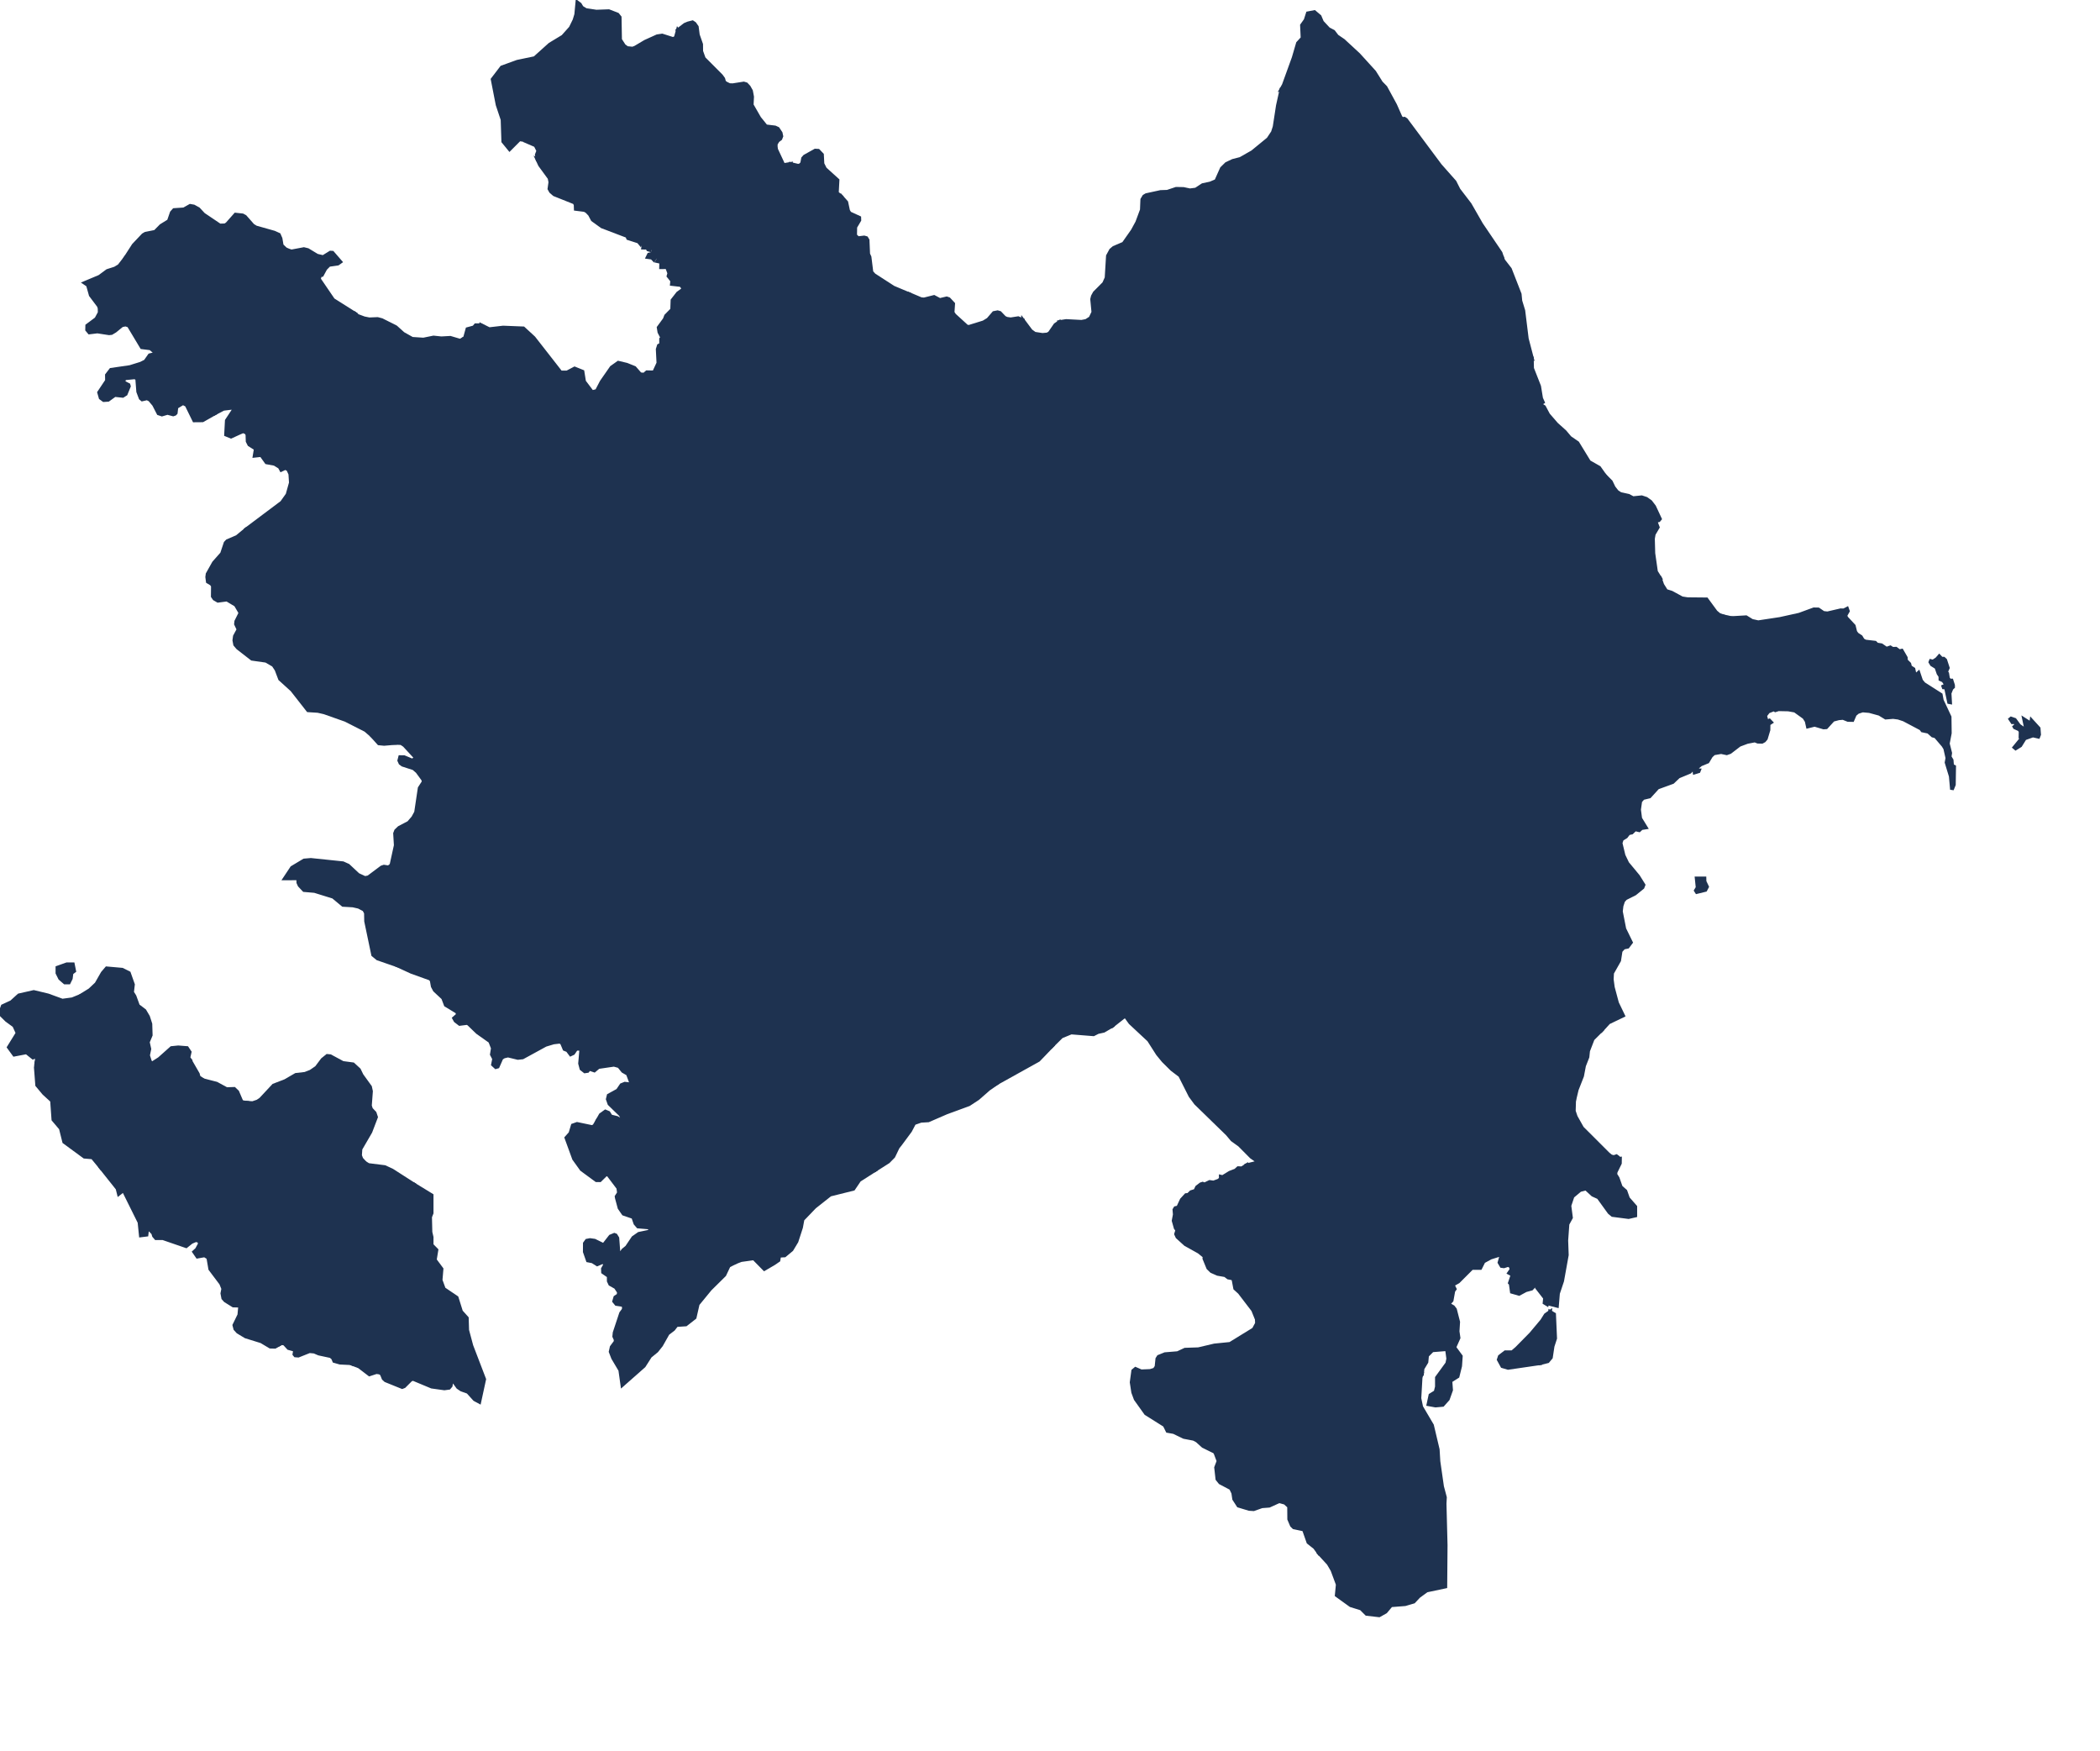 <?xml version="1.0" encoding="utf-8"?>
<!-- Generator: Adobe Illustrator 15.0.0, SVG Export Plug-In . SVG Version: 6.00 Build 0)  -->
<!DOCTYPE svg PUBLIC "-//W3C//DTD SVG 1.1//EN" "http://www.w3.org/Graphics/SVG/1.1/DTD/svg11.dtd">
<svg version="1.1" id="Layer_1" xmlns:amcharts="http://amcharts.com/ammap"
	 xmlns="http://www.w3.org/2000/svg" xmlns:xlink="http://www.w3.org/1999/xlink" x="0px" y="0px" width="288.5px" height="240.5px"
	 viewBox="0 0 288.5 240.5" enable-background="new 0 0 288.5 240.5" xml:space="preserve">
<defs>
	
	
		<amcharts:ammap  projection="mercator" leftLongitude="44.761" topLatitude="41.906" rightLongitude="50.614" bottomLatitude="38.354">
		</amcharts:ammap>
</defs>
<g>
	<path id="AM-GR" fill="#1E3250" stroke="#1E3250" stroke-width="0.5" d="M34.194,77.71l-0.688,1.083l0.253,1.011l1.126,1.061
		l1.29,0.022l0.529-0.83l0.207-0.761l-0.967-1.126l-1.173-0.691L34.194,77.71z"/>
	<path id="AZ-ABS" fill="#1E3250" stroke="#1E3250" stroke-width="0.5" d="M222.239,108.434l-0.876,0.547l-0.678,0.764l-0.043,0.547
		l0.337,0.833l-0.036,0.547l-0.812,1.576l-0.663,0.84l-0.449,0.967L219,116.025l0.37,1.025l0.003,0.761l-1.51,2.195l-0.156,1.927
		l-0.844,1.633l-1.04-1.525l-0.981-1.057l0,0l-0.265-0.5l-0.098-1.746l0,0l-0.608-1.097l0,0l-0.768-0.826l-0.492-0.956l-0.076-0.565
		l0,0l-0.076-1.756l0,0l0,0l0,0l-0.55-0.725l0,0l-0.518-0.855l-0.677-0.431l0,0l-4.017-0.163l0,0l-0.837-0.348l0,0l-2.01-0.072
		l-0.641-0.181l-1.003-1.33l-0.742-1.459l-1.546-1.612l0,0l-0.124-0.152l0,0l-0.474-0.819l-1.348-1.268l0,0l-0.496-0.25l0,0
		l-1.336-1.007l-0.406-2.72l0.989,0.326l2.057,1.285l0,0l0.142,0.105l0,0l0.369,0.608l0,0l0.333,0.279l0,0l0.576-0.427l0,0
		l0.38-0.703l0.696-0.717l0,0l0.927-0.583l0.576-0.971l0,0l0.5-0.79l0.713-0.688l0,0l0.688-0.395l1.322-0.12l0,0l0.123-0.062l0,0
		l1.528-2.438l0.884-0.463l1.217-0.366l1.5-0.145l0.967-1.13l0.702-0.391l0,0l0.761-0.409l0,0l0.315-0.265l0,0l1.481-2.629l0,0
		l2.112-0.13l0,0l0.576-0.069l0,0l0.655-0.268l1.804-0.007l0,0l0.742-0.304l0,0l0.8-0.876l0.152-1.934l0,0l1.058-1.242l0.235-0.471
		l0.695-0.714l0.731-0.427l0.359-0.387l0.402-0.765l0,0l0.196-0.637l0.268-0.025l0,0l0.126,0.065l0,0l3.234,3.249l0.37,0.659l0,0
		l1.093,1.891l0,0l0.446,0.163l0,0l1.213,0.043l0,0l0.594-0.025l0.837-0.326l1.028-0.126l0.735-0.326l0.779-1.434l1.101,0.246
		l-0.511,0.764l-0.268,1.811l0.445,0.014l1.757-0.796l0.55-0.033l1.391,0.481l1.279,0.667l1.366,0.145l1.593,0.493l0.225,0.33v0.355
		l-0.391,0.376l-2.39,0.467l-1.688,0.594l-1.141,0.142l-2.05,0.917l-1.239-0.591l-0.572-0.094l-2.423-0.022l-1.311,0.46
		l-1.289,0.239l-1.25-0.395l-0.761,0.025l-1.22,0.547l-0.358,0.58l-0.203,0.869l-0.478,0.58l-1.224,0.449l-1.401,0.014l-0.554,0.221
		l-0.602,0.956l-0.445,1.163l0.344,1.021l0.083,1.166l0.355,1.036l-0.011,5.584l-0.344,0.975l-0.123,0.945L222.239,108.434z
		 M235.813,94.943l-1.546,0.112l-0.388,2.235l-0.83,1.876l-0.029,1.05l0.993,0.304l2.042-1.601l1.38,1.021l0.746-0.413l0.33-0.913
		l0.58-0.8l-0.771-1.796l-0.138-0.884L235.813,94.943z"/>
	<path id="AZ-AGA" fill="#1E3250" stroke="#1E3250" stroke-width="0.5" d="M29.623,56.718l0.003-1.677l-0.337-0.877l-0.072-1.59
		l-0.337-0.844l-0.025-0.583l0.083-0.37l0.626-0.862l-0.268-1.369l0.322-0.83l0.127-0.956l0.641-1.669l0.177-1.137l0.286-0.652
		l0.007-0.778l-0.442-1.014l-0.413-0.496l-0.543-0.305l-2-0.126l-0.655-0.293l-0.956-0.145l-1.395-0.478l-2.514-1.344l-1.098-0.923
		l-3.607-1.985l0,0l1.126-1.746l1.318-1.391l0.312-0.181l1.333-0.268l0.808-0.822l1.065-0.656l0.398-1.155l0.315-0.355l1.358-0.09
		l0.858-0.485l0.493,0.087l0.645,0.355l0.692,0.746l2.242,1.51l0.728-0.021l0.282-0.181l1.145-1.293l0.971,0.105l0.344,0.185
		l1.068,1.213l0.427,0.261l2.514,0.71l0.645,0.293l0.229,0.529l0.159,0.949l0.525,0.503l0.402,0.177l0.398,0.134l1.713-0.322
		l0.533,0.13l1.282,0.775l0.83,0.195l1.003-0.619l0.279,0.019l1.09,1.256l-0.359,0.253l-1.199,0.17l-0.5,0.507l-0.478,0.883
		l-0.261,0.055l-0.152,0.492l1.952,2.861l2.937,1.854l0,0l-4.433,2.333l-1.108,1.112l-0.442,1.282l-0.717,0.645l-0.362,0.018
		l-2.513-1.293l-0.442-0.04l-0.148,0.413l0.032,1.21l0.268,0.648l0.185,1.159l0.703,1.47l-0.043,1.771l-0.623,1.101l-1.55,1.471
		l-2.851,0.724l-0.312,1.134l-1.181,1.126l0,0l-1.431,0.655l-0.684-0.282l0.101-1.934l0.924-1.401l-0.022-0.247l-0.228-0.094
		l-1.13,0.138L29.623,56.718z"/>
	<path id="AZ-AGC" fill="#1E3250" stroke="#1E3250" stroke-width="0.5" d="M142.457,112.994l-2.532,5.342l-0.116,2.115l-0.355,1.054
		l-0.047,1.709l-0.326,0.836l-0.127,0.935l-0.945,1.796l-0.8,0.525l-1.731,0.112l-1.506,1.003l-2.753,0.083l-0.163,0.159
		l-0.196,0.685l-0.257,0.29l-0.482,0.257l-0.884,0.185l-0.626,0.488l-0.043,1.536l0.601,1.01l-0.134,0.228l-0.963,0.594
		l-0.272,0.529l0.243,0.445l0.906,0.67l0.514,1.311l0,0l-1.539,0.185l-0.822,0.297l-1.181,0.076l-1.652,1.04l-2.195,0.286l0,0
		l1.543-3.046l0.003-0.728l-0.666-1.079l-3.017-1.945l-0.478-0.457l-0.203-0.413l-0.174-1.575l0,0l0.869-0.674l0.891-1.271
		l-0.043-1.347l-0.695-1.068l-0.645-0.185l-1.203,0.007l-2.271,1.04l-1.376,0.359l-1.09-0.62l-1.097-0.217l-1.435-0.572
		l-0.858-0.836l-0.174-0.547l0.025-0.576l0.196-0.398l0.449-0.413l0.858-0.464l0.427-0.507l0.069-2.93l0.17-0.652l0.449-0.29
		l1.735-0.113l0.33-0.246l0.475-0.858l-0.025-0.29l-0.247-0.304l-0.959-0.323l-0.568-0.413l-0.138-0.467l0.069-0.351l0.51-0.442
		l2.579-1.268l0.829-1.203l0.931-1.032l0,0l-0.395-0.898l0.228-0.337l0.348-0.08l0.395,0.297l0.923,1.524l0.884,0.511l0.743,0.015
		l1.025-0.54l0.92-0.79l0.619-0.297l1.329-1.181l1.427-0.728l1.068-0.88l0.685-0.344l1.293-1.304l0,0l-0.243,1.92l0.015,1.785
		l0.152,0.348l0.945,1.112l0.17,0.735l0.572,1.156l0.731,0.05l1.25-0.667l1.181-0.076l0.84-0.301l1.181-0.058l0.826-0.268
		l1.978,0.634l0.207-0.271l0.229-0.992l0.239-0.33l0.312-0.109l0.971,0.398l0.558,0.427l0.485,1.13L142.457,112.994z"/>
	<path id="AZ-AGM" fill="#1E3250" stroke="#1E3250" stroke-width="0.5" d="M118.118,110.064l-0.931,1.032l-0.829,1.203l-2.579,1.268
		l-0.51,0.442l-0.069,0.351l0.138,0.467l0.568,0.413l0.959,0.323l0.247,0.304l0.025,0.29l-0.475,0.858l-0.33,0.246l-1.735,0.113
		l-0.449,0.29l-0.17,0.652l-0.069,2.93l-0.427,0.507l-0.858,0.464l-0.449,0.413l-0.196,0.398l-0.025,0.576l0.174,0.547l0.858,0.836
		l1.435,0.572l1.097,0.217l1.09,0.62l1.376-0.359l2.271-1.04l1.203-0.007l0.645,0.185l0.695,1.068l0.043,1.347l-0.891,1.271
		l-0.869,0.674l0,0l-0.833-0.276l-2.401,0.098l-0.475,0.496l-0.569,1.181l-0.326,0.352l-2.452-0.895l-1.231-0.598l-1.014-0.583
		l-1.253-1.156l-0.395-0.192l-0.778-0.033l-0.848,0.308l-0.978,0.054l-0.261,0.116l-0.134,0.25l-0.424,2.158l-0.685,0.811
		l-1.666,0.562l-2.246,1.177l0,0l1.007-2.401l1.898-2.39l0.464-1.362l-0.109-1.072l-0.543-0.525l-1.123,0.322l-0.601-0.199
		l-0.989-0.605l-0.236-0.55l-0.087-1.558l-0.963-1.123l-0.424-0.761l-0.775-0.75l-0.59-0.229l-0.587,0.004l-1.463,0.677
		l-0.562,0.033l-1.112-0.555l-0.616-0.811l0,0l0.532-0.591l1.181-0.04l1.333-0.294l0,0l0.438-1.698l-0.326-0.938l0.051-0.735
		l0.264-0.286l1.213-0.579l0.388-0.359l0.453-1.159l0.043-1.778l0.156-0.435l1.065-0.645l0.351,0.014l0.652,0.286l0.779,0.026
		l1.768-0.67l0.786-0.862v-0.344l-0.312-0.851l0.105-0.673l0.648-0.019l1.087,0.924l0.579,0.206l0.446-0.119l0.616-0.583
		l0.525,0.036l0.757,0.771l0.155,1.546l0.54,0.616l0.786,0.21l0.902-0.286l0.63,0.04l0,0l0,0l0,0l1.905-0.453l0.996,0.054
		l1.231,0.391L118.118,110.064z"/>
	<path id="AZ-AGS" fill="#1E3250" stroke="#1E3250" stroke-width="0.5" d="M135.228,87.819l-2.224-0.96l-1.25,0.533l-1.325,0.145
		l-0.225,0.319l-0.123,0.743l-0.275,0.648l-0.047,1.778l-0.366,1.014l-0.007,0.768l0.634,1.169l1.554,0.928l0.413,0.409l0.203,0.46
		l0.007,0.489l0,0l-1.141,2.405l-0.235,0.876l-3.238,3.151l0,0l-0.829-0.417l-1.174-0.257l-0.221-0.333l-0.12-0.75l-0.576-0.989
		l-1.604-0.851l-0.159-0.833l0.217-1.243l-1.344-0.279l-0.753-0.623l-0.507-1.112l-0.044-1.786l-0.156-0.438l-1.314-0.92
		l-0.648-0.96l-0.829-0.322l-0.768-0.728l-0.221-0.336l-0.283-1.348l-0.808-1.521l0,0l1.17-0.511l0.598-0.511l0.384-0.478
		l0.804-1.59l0.047-1.351l-0.75-1.645l-0.022-1.782l0.355-1.018l0.127-0.945l0.641-1.257l0.949-4.303l0,0l0,0l0,0l1.123,0.33
		l2.021,0.163l2.271,1.155l0.728-0.054l0.427-0.54l0.431-0.112l2.553,0.928l0.895,0.456l2.126-0.598l0,0l0.283,1.739l0.087,4.14
		l0.5,0.463l1.619,0.836l0.529,0.493l0,0l1.568,2.133L136,83.849l-0.5,0.942L135.228,87.819z"/>
	<path id="AZ-AGU" fill="#1E3250" stroke="#1E3250" stroke-width="0.5" d="M176.089,103.28l-1.05-0.532l-0.642-0.591l-0.539-1.043
		l-0.16-0.739l-0.576-0.985l-0.558-0.247l-1.401-0.098l-0.54-0.424l-0.419-0.931l0.296-0.812l0.142-0.945l0.239-0.467l0.047-0.547
		l-0.489-1.126l-0.525-0.623l-2.959-0.152l-0.771,0.083l-1.116,0.909l-0.836,1.112l-0.547,0.206l-0.46-0.13l-0.529-0.471
		l-0.312-1.141l-0.148-0.123l-1.579,0.565l-1.583-0.801l-0.235-0.572l0.033-1.184l0.703-1.833l0.641-2.256l0,0L160.863,88
		l0.326,0.014l0.413-0.221L162,87.312l0.105-1.365l0.25-0.478l2.221-2.137l1.239-0.438l0.471-0.297l0.34-1.08l0.254-0.315
		l3.738-1.836l2.488-1.561l0.974-0.844l0.887-0.511l0.771-1.257l1.358-4.245l0,0l0.583,0.931l0.304,1.098l0.826,0.858l0.884,0.626
		l0.496,1.293l0.043,0.558l-1.104,1.818l0.253,0.978l-0.101,0.319l-0.935,1.336l-2.376,2.343l-0.493,0.946l0.069,0.5l1.203,1.992
		l0.612,0.565l1.485,0.558l3.611,0.152l2.177,1.445l0.913,0.489l0.529,0.134l0.174,0.196l-0.271,0.616l-0.413,0.391l-2.524,1.419
		l-2.05,0.971l-0.905,0.786l-0.246,0.634l-0.076,2.361l-1.01,1.152l-1.054,1.561l0,0l-0.605,0.453l-0.141,0.764L176.089,103.28z"/>
	<path id="AZ-AST" fill="#1E3250" stroke="#1E3250" stroke-width="0.5" d="M198.469,206.585l0.145,5.639l-0.047,5.687l-2.571,0.543
		l-1.087,0.79l-0.695,0.742l-1.185,0.348l-1.93,0.149l-0.743,0.887l-0.887,0.496l-1.731-0.199l-0.742-0.739l-1.435-0.445
		l-1.927-1.387l0.142-1.478l-0.728-1.966l-0.533-0.909l-1.307-1.419l0,0l0.362-0.312l0.532-0.876l0.155-1.499l0.485-0.551l2.3-1.289
		l0.561-0.025l0.953,0.271l1.883-1.032l0,0l0,0l0,0l0,0l0,0l1.192,0.395l2.028,0.044l2.268-1.011l2.607-0.775l0,0l1.637-0.369l0,0
		L198.469,206.585z"/>
	<path id="AZ-BA" fill="#1E3250" stroke="#1E3250" stroke-width="0.5" d="M280.141,100.886l-0.116,0.304l-0.746-0.17l-1.116,0.398
		l-0.608,0.978l-0.641,0.398l-0.174-0.145l0.938-1.148l-0.109-0.21l0.018-0.818l-0.163-0.275l-0.634-0.29l-0.051-0.09l0.297-0.247
		l-0.25-0.398l-0.319,0.029l-0.29-0.431l0.108-0.09l0.515,0.177l0.586,0.8l0.525,0.366l0.225,0.525l0.185-0.286v-0.286l-0.25-1.188
		l0.815,0.521l0.16-0.029l0.043-0.326l0.988,1.083L280.141,100.886z M268.467,105.305l-0.036,2.463l-0.275,0.677l-0.163-1.836
		l-0.576-1.887l0.112-0.608l-0.297-1.318l-0.25-0.409l-1.065-1.246l-0.406-0.108l-0.583-0.525l-0.83-0.174l-0.192-0.261
		l-2.358-1.246l-0.768-0.253l-0.695-0.09l-1.025,0.083l-0.858-0.521l-1.387-0.38l-0.927-0.08l-0.663,0.214l-0.401,0.337l-0.326,0.76
		l-0.616-0.011l-0.681-0.275l-0.594,0.05l-0.779,0.207l-0.935,1.025l-0.362,0.025l-1.231-0.366l-0.938,0.235l-0.167-0.746
		l-0.329-0.518l-1.272-0.913l-0.905-0.163l-1.362-0.029l-0.427,0.138l-0.188-0.13l-0.786,0.308l-0.42,0.554l0.185,0.707l0.094,0.08
		l0.297-0.12l0.239,0.25l-0.348,0.228l-0.011,0.819l-0.358,1.191l-0.239,0.283l-0.301,0.163l-0.572-0.018l-0.402-0.163l-1.05,0.2
		l-1.065,0.398l-1.3,0.996l-0.456,0.163l-0.761-0.163l-1.003,0.174l-0.387,0.355l-0.467,0.779L233.651,105l-0.46,0.377l-0.105,0.406
		l0.33,0.014l-0.054,0.138l-0.558,0.17l-0.072-0.533l-0.145-0.032l-0.42,0.471l-1.568,0.648l-0.807,0.764l-2.064,0.75l-1.116,1.228
		l-0.891,0.213l-0.376,0.427l-0.163,1.163l0.16,1.214l0.76,1.235l-0.594,0.094l-0.308,0.29l-0.562-0.13l-0.463,0.449l-0.438,0.094
		l-0.351,0.46l-0.572,0.354l-0.17,0.529l0.41,1.706l0.514,1.068l1.485,1.79l0.739,1.184l-0.134,0.344l-1.054,0.854l-1.29,0.648
		l-0.315,0.352l-0.221,0.677l-0.09,0.771l0.471,2.401l0.905,1.851l-0.449,0.597l-0.55,0.116l-0.413,0.453l-0.203,1.315l-0.971,1.72
		l-0.043,0.88l0.145,1.086l0.576,2.155l0.83,1.72L221,140.437l-0.916,1.003l-0.265-0.677l-0.072-1.927l-0.279-0.667l-0.087-0.634
		l0.021-4.046l0.098-0.449l0.471-0.717l-0.203-2.992l-1.518-2.249l-0.395-0.804l-0.16-1.13l-0.395-1.065l-0.435-0.515l0.844-1.633
		l0.156-1.926l1.51-2.195l-0.004-0.76l-0.369-1.025l0.018-0.971l0.449-0.967l0.663-0.84l0.807-1.576l0.037-0.547l-0.337-0.833
		l0.043-0.547l0.677-0.764l1.116-0.771l0.481-0.862l0.123-0.945l0.33-0.826l0.025-5.733l-0.355-1.036l-0.08-1.167l-0.344-1.021
		l0.446-1.163l0.598-0.956l0.46-0.203l1.68-0.076l1.116-0.445l0.402-0.543l0.203-0.869l0.358-0.58l1.221-0.547l0.75-0.025
		l1.257,0.395l1.29-0.239l1.311-0.46l2.412,0.022l0.572,0.094l1.25,0.59l2.054-0.92l1.141-0.142l1.688-0.594l2.39-0.467l0.333-0.217
		l0.058-0.514l-0.225-0.33l-1.593-0.493l-1.366-0.145l-1.278-0.666l-1.395-0.482l-0.562,0.033l-1.756,0.797l-0.435-0.015
		l0.268-1.811l0.511-0.764l2.064-0.12l0.808,0.5l0.862,0.188l2.992-0.453l2.64-0.583l2.006-0.735l0.62,0.011l0.695,0.478
		l0.558,0.062l1.808-0.42l0.445,0.011l0.438-0.228l0.116,0.333l-0.341,0.604l0.116,0.312l1.04,1.116l0.203,0.826l0.232,0.322
		l0.532,0.348l0.275,0.457l0.344,0.188l1.34,0.159l0.25,0.253l0.612,0.098l0.692,0.479l0.532-0.185l0.312,0.2l0.463-0.019
		l0.46,0.344l0.336-0.073l0.562,0.971l0.022,0.392l0.464,0.46l0.105,0.413l0.463,0.301l0.13,0.616l0.29,0.127l0.265-0.235
		l0.362,1.083l0.362,0.435l2.339,1.493l0.145,0.774l1.072,2.282l0.029,2.216l-0.275,1.441l0.326,1.293l-0.076,0.525l0.275,0.457
		l0.062,0.753L268.467,105.305z M238.189,95.139l-2.376-0.192l-1.546,0.112l-0.388,2.235l-0.83,1.876l-0.029,1.05l0.993,0.305
		l2.042-1.601l1.38,1.021l0.746-0.413l0.33-0.913l0.58-0.801l-0.771-1.796L238.189,95.139z M233.216,121.907l-0.243,0.406
		l0.134,0.21l1.184-0.29l0.229-0.435l-0.344-0.721l-0.011-0.435h-1.08L233.216,121.907z M266.566,92.878l0.007,0.417l0.402,0.181
		l0.417,0.626l-0.42,0.178l0.047,0.134l0.315,0.029l0.423,1.995l0.156,0.029l-0.072-1.257l0.261-0.652l0.221-0.21l-0.007-0.246
		l-0.203-0.637l-0.257,0.003l-0.231-0.293l-0.112-0.688l-0.152-0.214l0.235-0.54l-0.348-1.068l-0.225-0.207h-0.3l-0.304-0.326
		l-0.333,0.384l-0.521,0.34l-0.312-0.072l-0.058,0.152l0.199,0.333l0.626,0.388l0.286,0.833L266.566,92.878z"/>
	<path id="AZ-BAB" fill="#1E3250" stroke="#1E3250" stroke-width="0.5" d="M33.969,151.461l-0.116,0.826l-0.648,0.279l-1.021,1.297
		l-2.503,1.764l0.275,1.112l1.021,0.279h0.648l0.558,0.743l0.185,1.391l0.743,1.206l2.875,0.185l1.391,1.576l1.391,1.021
		l-0.464,1.297l0.373,0.558l0,0h1.018l0,0l0.094,1.021l-0.279,0.833l-1.112,0.743v1.391l-0.185,0.927l-1.485,0.188l-0.927,0.275
		v1.021l1.948,1.576l0.275,0.836l-0.09,1.206l-0.837,0.743l-0.463,1.576l0.927,1.111l1.206,0.837l0.373,1.206l-0.094,1.112
		l-0.648,0.833l0.091,2.145l0,0l-0.707,0.405l-0.659-0.018l-1.217-0.728l-2.159-0.67l-1.054-0.634l-0.37-0.406l-0.134-0.514
		l0.685-1.405l0.101-1.105l-0.156-0.167l-0.771-0.021l-1.094-0.681l-0.29-0.33l-0.123-0.655l0.123-0.645l-0.29-0.718l-1.496-1.988
		l-0.268-1.558l-0.503-0.312l-0.985,0.174l-0.453-0.655l0.377-0.344l0.431-0.793l-0.17-0.387l-0.42-0.083l-0.594,0.257l-0.717,0.572
		l-3.205-1.104l-0.938,0.007l-0.286-0.33l-0.112-0.37l-0.503-0.533l-0.326,0.156l-0.072,0.594l-0.79,0.098l-0.185-1.814
		l-2.126-4.285l0,0l1.33-0.167l0.742,0.742l1.116-0.558l0.739-0.185l0.558,0.369l2.039-1.76l0.464-1.579l1.485-2.966l0.373-1.206
		v-1.949l-0.188-1.391l1.116-0.648l0.185-1.391l0.956-2.528l0,0l1.796,0.46l1.384,0.753l1.05-0.033l0.427,0.409l0.529,1.239
		l0.174,0.181L33.969,151.461z"/>
	<path id="AZ-BAL" fill="#1E3250" stroke="#1E3250" stroke-width="0.5" d="M79.311,0.33l0.355,0.261l0.264,0.442l0.558,0.34
		l1.434,0.217l1.713-0.062l1.199,0.463l0.304,0.38l0.054,3.083l0.536,0.829l0.427,0.312l0.757,0.076l0.373-0.145l1.354-0.804
		l1.648-0.746l0.681-0.102l1.503,0.478l0.359-0.174l0.282-1.029l0,0l0.337,0.453l0.108,0.417l-0.09,2.347l-0.442,0.992l-2.123,2.162
		l-0.76,0.417l-0.971,0.854l-0.645,0.33l-2.089,1.616l-0.543,1.032l-0.116,0.967l-0.446,1.398l-0.851,1.518l-3.187,1.985
		l-2.104,0.134l-0.945,0.953l-2.155,1.253l-0.507-0.076l-1.728-0.949l0,0l-0.116-0.695l0.21-0.543l-0.373-0.743l-1.413-0.612
		l0.029-0.095l-0.83-0.123L70.006,20.5l-0.873-1.068l-0.098-3.006l-0.681-2.036l-0.681-3.491l1.26-1.648l2.133-0.775l2.397-0.5
		L75.551,6.1l1.789-1.083l1.061-1.188l0.514-1.051l0.239-0.782L79.311,0.33z"/>
	<path id="AZ-BAR" fill="#1E3250" stroke="#1E3250" stroke-width="0.5" d="M111.295,110.245l-0.108-0.945l-0.323-0.771l-0.083-0.619
		l0.007-4.289l0.369-1.257l-0.062-0.496l-0.38-0.38l-1.329-0.188l-0.543-0.293l-0.409-0.489l-0.913-1.764l-1.054-0.757l-0.492-1.311
		l-0.279-1.992l0,0l1.311-1.648l0.775-1.488l0.992-1.376l0.764-0.112l0.732,0.134l1.34,1.115l0.395,0.127l1.974-1.373l0.696-0.84
		l0.768-2.583l0,0l0.808,1.521l0.283,1.348l0.221,0.336l0.768,0.728l0.829,0.322l0.648,0.96l1.314,0.92l0.156,0.438l0.044,1.786
		l0.507,1.112l0.753,0.623l1.344,0.279l-0.217,1.243l0.159,0.833l1.604,0.851l0.576,0.989l0.12,0.75l0.221,0.333l1.174,0.257
		l0.829,0.417l0,0l-0.576,1.047l0.134,0.587l0.59,0.366l1.634-0.08l0.275,0.138l-0.029,0.282l0,0l-1.293,1.304l-0.685,0.344
		l-1.068,0.88l-1.427,0.728l-1.329,1.181l-0.619,0.297l-0.92,0.79l-1.025,0.54l-0.743-0.015l-0.884-0.511l-0.923-1.524l-0.395-0.297
		l-0.348,0.08l-0.228,0.337l0.395,0.898l0,0l-2.691,0.174l-1.231-0.391l-0.996-0.054L111.295,110.245z"/>
	<path id="AZ-BEY" fill="#1E3250" stroke="#1E3250" stroke-width="0.5" d="M137.079,148.698l0.656-1.225l0.083-0.558l-0.029-1.173
		l-0.511-1.098l-0.565-0.561l-1.836-1.127l-1.003-0.952l-1.84-2.76l-1.478-0.199l-0.388-0.207l-0.38-0.602l-0.326-1.344l0,0
		l-0.514-1.311l-0.906-0.67l-0.243-0.445l0.272-0.529l0.963-0.594l0.134-0.228l-0.601-1.01l0.043-1.536l0.626-0.488l0.884-0.185
		l0.482-0.257l0.257-0.29l0.196-0.685l0.163-0.159l2.753-0.083l1.506-1.003l1.731-0.112l0.8-0.525l0.945-1.796l0.127-0.935
		l0.326-0.836l0.047-1.709l0.355-1.054l0.116-2.115l2.532-5.342l0,0l1.373,0.992l0.37,0.445l-0.138,0.235l-1.065,0.747l0,0
		l1.224,1.724l1.344,0.833l0.402,0.402l0.275,0.489l0.46,1.572l-0.134,0.518l-0.59,0.902l-2.879,1.746l-0.348,0.395l-0.011,0.87
		l0.268,0.297l1.029,0.62l0.261,0.739l-0.177,0.724l-1.387,1.456v0.92l0.634,0.521l0.88,0.221l1.395,0.591l0.826,1.47l0.895,1.228
		l1.952,0.917l0.786,0.743l0.192,0.435l-0.083,0.279l-0.428,0.445l-0.771,0.402l-0.978,0.833l-1.847,1.064l-0.562,0.54l-0.92,1.459
		l-0.029,2.738l0,0l-2.003,2.083L137.079,148.698z"/>
	<path id="AZ-BIL" fill="#1E3250" stroke="#1E3250" stroke-width="0.5" d="M191.58,157.274l-1.996-0.072l-1.521-0.71l-0.757,0.348
		l-0.424,1.177l-1.083,0.681l-0.21,0.268l0.243,0.988l-0.007,2.507l-0.54,1.043l-0.648,0.326l-1.137-0.108l-1.112-0.971
		l-0.145-0.352l-0.105-1.731l-0.891-1.673l-0.456-0.312l-0.964,0.003l-0.883,0.467l-0.938,1.525l-1.112,1.083l-0.547,0.271
		l-1.188,0.08l-0.395,0.163l-0.402,0.362l-0.569,0.898l-0.873,0.438l-0.996-0.058l-0.522-0.435l-0.17-3.433l0,0l1.724-0.428
		l-1.036-0.72l-1.623-1.634l-1.01-0.728l-0.645-0.771l-4.357-4.241l-0.746-1.007l-1.416-2.803l-1.119-0.851l-1.181-1.17
		l-0.768-0.938l-1.22-1.909l-2.55-2.376l-0.703-0.971l-1.763,1.387l0,0l-0.833-1.489l0.087-0.351l0.337-0.362l1.185-0.641
		l0.489-0.062l0.503,0.043l1.369,0.471l1.308,0.811l4.263,4.216l0.634,0.326l0.967,0.88l1.847,1.141l0.92,0.823l1.992,1.032
		l1.836,0.055l0.572-0.199l2.09-1.988l0.8-1.471l0,0l1.326-1.702l0.927-0.884l0.402-0.221l0.304-0.007l1.387,0.586l0.895,1.235
		l0.514,0.978l0.293,0.261l0.366,0.086l1.626,0.04l0.645-0.148l0.384-0.493l0.63-1.594l0,0l0,0l0,0l0.869-0.007l1.333,0.659
		l6.649,2.199l0,0l-0.547,1.738l-0.167,0.963l-0.283,0.634l-0.076,1.151l-0.29,0.634l-0.083,0.554l0.167,0.71l0.88,0.963
		l0.953,1.525L191.58,157.274z"/>
	<path id="AZ-CAB" fill="#1E3250" stroke="#1E3250" stroke-width="0.5" d="M120.255,160.679l-2.202,1.406l-0.812,1.199l-3.198,0.797
		l-2.13,1.684l-1.655,1.721l-0.203,1.094l-0.626,1.931l-0.674,1.119l-0.963,0.804l-0.743,0.043l-0.098,0.616l-0.648,0.442
		l-1.3,0.757l-1.441-1.463l-1.742,0.243l-0.771,0.293l0,0l-0.069-1.861l-0.402-0.797l-0.917-1.275l-0.674-0.547l-0.297-0.464l0,0
		l-0.876-0.836l-2.343-1.268l-0.413-0.482l-0.391-0.797l-0.148-2.691l-0.55-1.018l-0.877-0.721l-0.119-0.485l0.087-1.735
		l0.808-1.383l0.543-0.188l0,0l1.416,0.246l1.633,0.92l0.521-0.148l1.007-1.905l-1.007-2.307l0.482-0.587l0.757-0.015l1.224,0.981
		l1.007,0.279l0.576,0.362l0.112,0.192l-0.235,0.771l0.105,0.457l3.376,2.264l-0.149,0.746l0.124,0.264l0.721,0.051l0.55-0.282
		l1.239-1.062l0.435-0.051l0.641,0.229l0.435-0.25l0.076-0.406l-1.058-2.224l0.174-0.344l0.707-0.511l0.441-0.739l0,0l2.119,1.311
		l0.858,0.272l0.543,0.376l1.061,1.963l0.181,0.681l0.257,0.308l0.413,0.083l0.656-0.254l1.735-0.293l1.648,1.068l0.692,0.735
		L120.255,160.679z"/>
	<path id="AZ-CAL" fill="#1E3250" stroke="#1E3250" stroke-width="0.5" d="M172.656,181.189l-0.507-1.253l-1.854-2.423l-0.612-0.558
		l-0.231-1.217l-0.163-0.159l-0.551-0.105l-0.424-0.323l-1.032-0.181l-0.844-0.373l-0.456-0.446l-0.533-1.3l0.029-0.297
		l-0.757-0.615l-1.861-1.036l-1.112-1.007l-0.185-0.402l0.17-0.54l-0.221-0.29l-0.283-1.003l0.159-0.851l-0.054-0.659l0.141-0.231
		l0.376-0.087l0.493-1.054l0.594-0.645l0.308-0.029l0.391-0.38l0.572-0.181l0.232-0.489l0.532-0.406l0.25-0.08l0.257,0.102
		l0.706-0.34l0.525,0.076l0.695-0.253l0.297-0.239l0.003-0.312l0.257,0.062l0.989-0.605l0.793-0.304l0.352-0.322l0.511,0.022
		l0.623-0.406l0,0l0.17,3.433l0.522,0.435l0.996,0.058l0.873-0.438l0.569-0.898l0.402-0.362l0.395-0.163l1.188-0.08l0.547-0.271
		l1.112-1.083l0.938-1.525l0.883-0.467l0.964-0.003l0.456,0.312l0.891,1.673l0.105,1.731l0.145,0.352l1.112,0.971l1.137,0.108
		l0.648-0.326l0.54-1.043l0.007-2.507l-0.243-0.988l0.21-0.268l1.083-0.681l0.424-1.177l0.757-0.348l1.521,0.71l1.996,0.072l0,0l0,0
		l0,0l-1.528,1.836l-0.895,1.706l0,0l-0.004,4.256l1.862,3.629l0.051,3.303l0,0l-0.598,1.38l0,0l-0.981-0.392l-0.815-0.047
		l-0.257,0.123l-0.112,0.253l0.225,0.841l-0.12,0.253l-0.323,0.033l-0.659-0.294l-0.572-0.068l-0.79,0.376l-0.21,0.37v0.565
		l0.731,1.046l0.304,0.652l-0.087,0.268l-3.455,1.779l-0.978,0.956l-0.489,0.934l-0.235,0.852l-0.873,0.829l-2.879,0.587l0,0
		l-1.417-1.695l-1.557-1.021l-0.572-0.072l-1.061,0.558L172.656,181.189z"/>
	<path id="AZ-CUL" fill="#1E3250" stroke="#1E3250" stroke-width="0.5" d="M56.899,162.7l-2.456,3.683l-1.112,0.464l-0.836,1.206
		l-0.09,3.061l-1.579,2.042l-0.554,2.134l-1.67,2.133l-0.652,1.391l-0.09,1.206l-0.373,1.391l-0.37,0.648l1.021,0.742l0.739,0.091
		l0.931,1.206l0.185,1.115l-0.742,0.743l-0.185,0.833l-0.572,0.572l0,0l-0.315-0.127l-1.47-0.072l-0.797-0.228l-0.156-0.388
		l-0.304-0.275l-1.648-0.354l-0.626-0.269l-0.659-0.062l-1.536,0.612l-0.409-0.029l-0.134-0.163l0.076-0.475l-0.13-0.163
		l-0.746-0.207l-0.565-0.616l-0.413-0.073l-0.17,0.098l0,0l-0.091-2.145l0.648-0.833l0.094-1.112l-0.373-1.206l-1.206-0.837
		l-0.927-1.111l0.463-1.576l0.837-0.743l0.09-1.206l-0.275-0.836l-1.948-1.576v-1.021l0.927-0.275l1.485-0.188l0.185-0.927v-1.391
		l1.112-0.743l0.279-0.833l-0.094-1.021l0,0h-0.192l0,0l2.235-1.669h1.296l0.837-0.554l0.648-1.021h0.927l0.463,0.37l0.185,0.836
		l0.837,0.555l1.296-1.297l0.648-0.927l0.188-0.927l1.123-0.594l0,0l0.438,0.246l2.228,0.279l1,0.463L56.899,162.7z"/>
	<path id="AZ-DAS" fill="#1E3250" stroke="#1E3250" stroke-width="0.5" d="M66.757,101.462l-2.589,0.156l-1.062,0.326l-1.735-0.025
		l-2.231-0.54l-0.681-0.29l-1.105-0.062l-2.557,0.496l-0.409,0.515l0,0l-1.615,0.138l-0.724-0.069l-0.993-1.105l0,0l0.022-0.992
		l0.203-0.406l0.438-0.38l0.101-0.312l0.102-2.365l0.724-1.391l-1.941-3.466l-0.051-2.557l0.391-0.623l1.279-1.202l2.752-1.481l0,0
		l0.391-0.398l0.011-0.395l1.351-1.318l0.435-0.761l0.88-0.942l1.036-2.075l0.703-1.058l0.395-0.13l0.42,0.054l2.383,1.373l0,0
		l2.604,1.626l0.996,0.924l0.62,0.315l1.003,0.92l0.594,0.297l0.177,0.268l-0.934,1.427l-1.608,1.604l-0.308,0.604l-0.514,0.587
		l-0.098,0.359l0.728,1.322l2.564,2.571l1.677,1.145l0.072,0.587l-1.101,1.825L68.5,97.532l-0.753,0.392l-0.503,0.558l-0.442,0.96
		L66.757,101.462z"/>
	<path id="AZ-FUZ" fill="#1E3250" stroke="#1E3250" stroke-width="0.5" d="M123.696,157.129l-0.358,0.453l-0.601,1.25l-0.707,0.717
		l-1.774,1.13l0,0l-0.373-0.681l-0.692-0.735l-1.648-1.068l-1.735,0.293l-0.656,0.254l-0.413-0.083l-0.257-0.308l-0.181-0.681
		l-1.061-1.963l-0.543-0.376l-0.858-0.272l-2.119-1.311l0,0l0.482-0.518l-0.076-1.047l1.423-0.145l0.275-0.192l-0.214-0.764
		l-0.094-1.17l-0.271-0.808l0.253-0.431l0.659-0.414l-0.098-0.717l0.17-0.753l-0.453-0.235l-0.66,0.13l-1.398,1.188l-0.854,0.427
		l-0.257,0.011l-0.457-0.272l-0.195-0.38l0.04-0.355l0.768-0.975l0.388-0.192l1.17-0.083l0.952-0.409l0.562-0.406l0.138-0.459
		l-0.072-0.344l-0.33-0.203l-0.445,0.098l-0.989,0.568l-0.724-0.105l-0.732-0.427l-0.261-0.33l-0.094-0.507l0.152-0.435l0.449-0.145
		l2.206-0.025l2.637-1.282l1.297-1.405l0.909,0.007l1.463-0.634l2.397-0.007l1.532-0.681l0.706-0.145l0,0l2.195-0.286l1.652-1.04
		l1.181-0.076l0.822-0.297l1.539-0.185l0,0l0.326,1.344l0.38,0.602l0.388,0.207l1.478,0.199l1.84,2.76l1.003,0.952l1.836,1.127
		l0.565,0.561l0.511,1.098l0.029,1.173l-0.083,0.558l-0.656,1.225l0,0l-1.246,0.858l-1.488,1.304l-1.242,0.815l-3.057,1.119
		l-2.513,1.09l-1.015,0.058l-0.931,0.326l-0.55,1.046L123.696,157.129z"/>
	<path id="AZ-GA" fill="#1E3250" stroke="#1E3250" stroke-width="0.5" d="M74.519,75.157l1.326-0.069l0.829,0.42l0.286,0.387
		l0.072,0.395l-0.282,1.304l0,0l-0.42,1.014l-1.21,1.108l-0.917,1.079l-0.529,0.145l-0.981-0.58l-0.213-0.735l0.322-0.833
		l0.043-0.586l-0.043-0.587l-0.257-0.656l0.033-0.365l0.529-0.627L74.519,75.157z"/>
	<path id="AZ-GAD" fill="#1E3250" stroke="#1E3250" stroke-width="0.5" d="M32.567,73.737l-1.344,0.58l-0.239,0.254l-0.489,1.467
		l-1.115,1.26l-0.866,1.543l-0.054,0.413l0.083,0.634l0.507,0.304l0.192,0.279l-0.015,1.438l0.221,0.323l0.492,0.286l1.239-0.163
		l1.213,0.728l0.641,1.097l-0.58,1.159l-0.04,0.373l0.352,0.742l-0.503,0.931l-0.076,0.558l0.112,0.59l0.373,0.442l1.945,1.51
		l1.941,0.275l1.014,0.59l0.409,0.616l0.489,1.289l1.655,1.5l2.199,2.807l1.358,0.087l0.88,0.203l2.912,1.029l2.753,1.398
		l0.833,0.721l0,0l0.021-0.992l0.199-0.406l0.438-0.38l0.101-0.312l0.102-2.365l0.724-1.395l-1.944-3.463l-0.051-2.557l0.395-0.623
		l1.275-1.202l2.752-1.481l0,0l-0.355-0.37l-0.051-0.268l0.41-0.562l-0.036-1.369l-0.305-0.837l0.486-1.213l-0.026-0.326
		l-1.474-1.246l-0.359-0.963l-0.257-0.326l-2.3-1.369l-1.615-2.361l-0.493-0.963l-0.21-1.666l-0.427-0.471l-0.808-0.514
		l-1.224-1.901l0,0l-0.268,1.514l-0.359,1.021l0.004,2.347l0.362,1.238l-0.366,1.228L45.36,81.39l-0.721,1.481l-0.402,0.395
		l-0.485,0.235l-0.706-0.264l-1.137-1.195l-1.13-0.214l-0.3-0.257l-0.275-0.648l0.304-0.822l0.04-0.782l-0.083-0.362l-0.261-0.301
		l-2.115-1.112l-2.379-0.137l-0.565-0.254L34.9,76.587l-0.083-2.369l-0.485-0.956l-0.507-0.562L32.567,73.737z M36.704,80.057
		l-0.529,0.83l-1.29-0.022l-1.126-1.058l-0.253-1.014l0.692-1.083l0.576-0.231l1.174,0.691l0.967,1.126L36.704,80.057z"/>
	<path id="AZ-GOR" fill="#1E3250" stroke="#1E3250" stroke-width="0.5" d="M82.574,78.634l0.699,1.398l0.043,0.989l-0.37,1.014
		l0.004,2.397l0.235,0.562l0.673,0.507v0.445l-0.264,0.616l-0.891,0.942l-0.467,0.789l-3.98,3.894l-1.148,2.231l-2.184,2.246
		l-0.105,2.148l-0.362,0.985l0.054,3.629l0,0l2.162,1.184l2.401,0.051l0.996-0.413l3.039-1.695l1.771-1.438l0,0l0.12-1.018
		l0.565-0.608l1.452-0.37l1.112-0.84l0.822-0.231l1.579-0.764l1.156-0.913l1.419-0.844l4.14-0.036l0.964-0.431l2.767-2.071
		l0.656-0.355l0.688-0.985l0.616-0.637l0.594-0.344l0,0l0.438-0.207l0.489,0.011l0.336-0.235l0.091-0.721l0.261-0.413l0.225-1.648
		l-0.417-0.16l-0.598-0.003l-1.438,0.362l-0.474-0.152l-0.268-0.315l-0.659-1.967l0.025-0.576l0.336-0.84l0.051-1.724l-0.108-0.771
		l-0.337-0.413l-1.26-0.811l-0.725-0.094l-0.586,0.203l-1.895,1.268l-0.645-0.047l-0.127-0.485l0.094-1.376l0.913-1.355l0.848-0.913
		l0.826-1.318l-0.13-0.239l-1.264-0.833l-2.05-0.279l-0.884-0.503l-0.308-0.46l0.029-1.76l1.058-2.05l0.072-0.405l-0.003-3.937
		l-0.358-1.087l-0.037-1.742l0.602-2.586l0,0l-1.369,1.318l-0.699,1.046l-1.496,1.481l-0.42,0.753l-1.601,1.612l-0.775,1.145
		l-1.271,1.217l-0.75,0.387l-0.869,0.779l-0.761,0.388l-0.467,0.438l-0.065,0.304l0.492,1.221l-0.489,0.837l-1.561,0.844
		l-0.88,0.844l-0.217,1.282l-0.507,1.065l-0.13,0.952L82.574,78.634z M97.659,93.766l-0.667,0.489l-1.289-0.178l-0.623-0.667
		l-0.043-0.887l0.355-0.71l1.112-0.355l1.155,0.446l0.221,1.155L97.659,93.766z"/>
	<path id="AZ-GOY" fill="#1E3250" stroke="#1E3250" stroke-width="0.5" d="M154.673,93.067l-1.26-0.667l-1.032,0.304l-1.985-0.105
		l-5.501-2.825l-0.858,0.109l-0.793,1.191l-0.518,0.152l-1.702-0.905l-0.978-0.836l-1.018-0.587l-0.562-0.029l-1.065,0.655
		l-0.518,0.025l-0.481-0.757l-1.123-0.576l-0.05-0.398l0,0l0.271-3.028l0.5-0.942l0.905-1.058l-1.568-2.133l0,0l2.55-1.369
		l2.988-0.047l1.348-0.815l0,0l2.466,0.609l2.079,1.09l0.344,0.007l1.271-0.608l0.344,0.003l1.677,0.674l1.145,0.188l2.894,1.101
		l1.148,0.181l1.028,0.572l0.493,0.497l0.38,0.895l-0.731,1.554l-0.67,0.844l-0.453,0.978l0.08,0.992l0.612,0.598l0,0l0.471,1.807
		l-0.051,1.576l-0.46,1.104l-0.536,0.098L154.673,93.067z"/>
	<path id="AZ-GYG" fill="#1E3250" stroke="#1E3250" stroke-width="0.5" d="M66.757,101.462l0.043-2.021l0.442-0.96l0.503-0.558
		l0.753-0.392l1.054-0.974l1.101-1.825l-0.072-0.587l-1.677-1.145l-2.564-2.571l-0.728-1.322l0.098-0.359l0.514-0.587l0.308-0.604
		l1.608-1.604l0.934-1.427l-0.177-0.268l-0.594-0.297l-1.003-0.92l-0.62-0.315l-0.996-0.924l-2.604-1.626l0,0l1.08-0.775
		l0.851-0.876l3.383-0.025l0.478-0.131l0.532-0.435l0.587-1.202l0.112-1.753l0.695-1.456l0.116-2.133l0.656-0.862l1.003-2.039l0,0
		l1.405,2.564l0.127,0.953l0.326,0.844l0.087,2.307l0,0l-1.413,0.815l-0.529,0.627l-0.033,0.365l0.257,0.656l0.043,0.587
		l-0.043,0.586l-0.322,0.833l0.213,0.735l0.981,0.58l0.529-0.145l0.917-1.079l1.21-1.108l0.42-1.014l0,0l0.953,0.489l1.38,0.355
		l1.543,0.032l0.891-0.225L81.832,78l0,0l0.742,0.634l0.699,1.398l0.043,0.985l-0.37,1.014l0.004,2.397l0.235,0.565l0.673,0.503
		v0.445l-0.268,0.616L82.701,87.5l-0.464,0.79l-3.98,3.894l-1.148,2.231l-2.184,2.246l-0.105,2.147l-0.362,0.985l0.054,3.629l0,0
		l-2.264-0.515l-0.869-0.344l-3.169-0.134l-0.381-0.148L66.757,101.462z"/>
	<path id="AZ-HAC" fill="#1E3250" stroke="#1E3250" stroke-width="0.5" d="M199.606,126l0.047-1.148l0.681-0.927l0.004-0.337
		l-0.971-1.119l-0.739-1.358l-0.304-0.13l-0.793,0.286l-0.333,0.587l0.047,0.413l0.688,1.337l-0.051,1.934l0,0l-1.753-1.021
		l-0.191-1.235l-0.185-0.406l-0.442-0.434l-0.847-0.504l-0.993-1.213l-0.76-0.42l-4.379-1.043l-1.391-0.598l-0.602-0.974
		l-0.398-0.975l0.667-1.413l0.355-1.213l-0.043-0.217l-0.283-0.261l-1.115-0.369l-2.282-1.123l-6.313-0.058l0,0l0.087-2.079
		l0.362-1.036l0.025-1.304l-0.362-1.083l-0.076-2.354l-0.29-0.521l-0.583-0.402l0,0l0.862-2.09l0.141-0.764l0.605-0.453l0,0
		l0.88,0.435l2.391,0.192l1.239,0.96l2.119,0.775l1.912,1.322l1.065,0.489l0.38-0.138l0.906-0.764l0.673-0.348l0.895-0.858
		l0.62-2.901l0,0l0.873,0.913l0.503,0.268l2.036,0.065l1.546-0.232l0,0l0.406,2.72l1.336,1.007l0,0l0.496,0.25l0,0l1.344,1.268
		l0.475,0.818l0,0l0.123,0.152l0,0l1.546,1.611l0.743,1.46l1.003,1.329l0.641,0.178l2.01,0.072l0,0l0.833,0.351l0,0l4.021,0.159l0,0
		l0.268,0.113l0,0l0,0l0,0l0.406,0.318l0,0l0,0l0,0l0.521,0.855l0,0l0.547,0.728l0,0l0,0l0,0l0.076,1.756l0,0l0.072,0.565l0,0l0,0
		l0,0l0.497,0.956l0,0l0,0l0,0l0.768,0.826l0,0l0.608,1.097l0,0l0.098,1.742l0.264,0.5l0,0l0.985,1.057l1.036,1.525l0.362,0.33
		l0.471,1.25l0.159,1.133l0.493,0.953l1.369,1.919l0.253,3.169l0,0l-1.568-1.402l-1.061-0.691l-0.634-0.695l-0.366-0.685
		l-0.652-0.503l-0.3-0.022l-1.463,0.648l-0.775-0.018l-0.659-0.301l-0.568-0.087l-1.612,0.333l-2.086-0.779l-1.79-0.141l-1.177-0.67
		l-1.416-1.083l-1.191-0.616l-1.63-0.054l-1.134,0.547L199.606,126z"/>
	<path id="AZ-IMI" fill="#1E3250" stroke="#1E3250" stroke-width="0.5" d="M144.674,143.504l0.029-2.738l0.92-1.459l0.562-0.54
		l1.847-1.064l0.978-0.833l0.771-0.402l0.428-0.445l0.083-0.279l-0.192-0.435l-0.786-0.743l-1.952-0.917l-0.895-1.228l-0.826-1.47
		l-1.395-0.591l-0.88-0.221l-0.634-0.521v-0.92l1.387-1.456l0.177-0.724l-0.261-0.739l-1.029-0.62l-0.268-0.297l0.011-0.87
		l0.348-0.395l2.879-1.746l0.59-0.902l0.134-0.518l-0.46-1.572l-0.275-0.489l-0.402-0.402l-1.344-0.833l-1.224-1.724l0,0
		l3.513,0.228l0.554-0.348l0.594-1.123l0,0l0,0l0,0l0.558,1.271l0.177,1.043l0.572,0.753l0.757,0.069l1.434-0.598l2.206,0.963
		l0.366-0.315l0.203-0.525l-0.597-1.358l0.018-0.308l1.684-0.264l0.243-0.996l0.453-0.92l0.489-0.471l0.562-0.124l0.981,0.583
		l0.388,1.051l0.308,0.471l0.87,0.38l0.558,0.413l0.253,0.985l0.333,0.413l1.394,0.852l1.978-0.025l1.402,0.894l1.373,1.467
		l0.355,2.032l0,0l-1.137,2.101l0.992,1.239l0.406,0.808l0.043,0.547l-1.93,3.763v1.119l0.485,1.358l0.384,0.76l0.341,0.373
		l1.173,0.681l2.713,0.626l0.322,0.257l0.812,1.126l0.163,0.714l-0.398,1.38l0.022,3.31l1.231,1.123l0.59,0.931l0,0l-0.8,1.471
		l-2.09,1.988l-0.572,0.199l-1.836-0.055l-1.992-1.032l-0.92-0.823l-1.847-1.141l-0.967-0.88l-0.634-0.326l-4.263-4.216
		l-1.308-0.811l-1.369-0.471l-0.503-0.043l-0.489,0.062l-1.185,0.641l-0.337,0.362l-0.087,0.351l0.833,1.489l0,0l-1.192,0.695
		l-0.804,0.178l-0.597,0.304l-3.068-0.246l-1.33,0.547L144.674,143.504z"/>
	<path id="AZ-ISM" fill="#1E3250" stroke="#1E3250" stroke-width="0.5" d="M177.096,70.948l-1.358,4.245l-0.771,1.257l-0.887,0.511
		l-0.974,0.844l-2.488,1.561l-3.738,1.836l-0.254,0.315l-0.34,1.08l-0.471,0.297l-1.239,0.438l-2.221,2.137l-0.25,0.478L162,87.312
		l-0.398,0.482l-0.413,0.221L160.863,88l-0.648-0.616l0,0l-1.55,0.59l-0.648,0.424l-1.688,0.203l0,0l-0.612-0.598l-0.08-0.992
		l0.453-0.978l0.67-0.844l0.731-1.554l-0.38-0.895l-0.493-0.497l-1.028-0.572l-1.148-0.181l-2.894-1.101l-1.145-0.188l-1.677-0.674
		l-0.344-0.003l-1.271,0.608l-0.344-0.007l-2.079-1.09l-2.466-0.609l0,0l0.713-1.25l0.811-0.493l0.435-0.453l1.47-2.962l0.406-0.569
		l4.966-2.781l0.167-0.634l-0.004-2.018l0.156-0.435l1.018-0.221l0.783-0.38l0.811-0.728l0.445-0.985l-0.047-0.96l-0.503-1.369
		l-1.369-1.956l-0.05-0.558l0.438-1.405l0.503-0.536l0.366-0.043l0.525,0.529l0.402-0.257l0.652-2.434l1.199-1.576l0,0l1.108,0.344
		l2.021,0.167l1.597,1l1.833,0.688l4.306,2.354l0.558,0.051l1.021-0.319l1.028,0.355l0.957,0.145l1.963,1.086l0.431,0.525
		l0.319,0.848l0,0l0.562,1.108l0.586,0.663l3.593,2.535l0.591,0.996l-0.004,0.739L177.096,70.948z"/>
	<path id="AZ-KAL" fill="#1E3250" stroke="#1E3250" stroke-width="0.5" d="M92.704,119.514l-1.648,0.453l-1.257,0.105l-0.366,0.185
		l-0.38,0.362l-0.728,1.496l-1.883,1.094l-0.435-0.015l-0.489-0.685l-0.533-0.467l-1.467-0.507l-0.348,0.159l-0.898,1.101
		l-1.387,0.453l0,0l-1.51,0.515l-2.148,1.054l-2.361,0.098l-3.137,1.685l-1.369,0.441l-1.771,0.076l-0.836,0.305l-1.181,0.047
		l-0.659,0.264l-0.956,0.098l-2.271,0.619l-0.435-0.072l-0.398-0.312l-0.601-0.981l-0.721-0.735l-0.453-0.232l-0.344,0.007
		l-0.203,0.196l-0.616,2.662l-1.209,1.177l-1.003,0.59l-2.079,1.854l0,0l-2.749-0.949l-0.62-0.511l-0.967-4.621l-0.022-1.141
		l-0.239-0.442l-0.746-0.391l-0.797-0.181l-1.365-0.079l-1.336-1.112l-2.568-0.797l-1.445-0.123l-0.616-0.655l-0.174-0.38
		l-0.018-0.576l-1.829,0.004l0.978-1.471l1.669-1l0.927-0.08l4.412,0.46l0.713,0.322l1.365,1.275l0.938,0.431l0.485-0.098
		l1.814-1.358l0.315-0.105l0.594,0.094l0.279-0.163l0.163-0.207l0.58-2.644l-0.098-1.641l0.142-0.366l0.431-0.413l1.307-0.681
		l0.608-0.703l0.398-0.728l0.497-3.336l0.561-0.865l-0.09-0.33l-0.786-1.072l-0.5-0.435l-1.525-0.496l-0.304-0.228l-0.16-0.362
		l0.12-0.467l0.554,0.007l1.126,0.467l0.514-0.352l-1.608-1.746l-0.431-0.286l-0.735-0.036l0,0l0.409-0.515l2.557-0.496l1.105,0.062
		l0.681,0.29l2.231,0.54l1.735,0.025l1.062-0.326l2.589-0.156l0,0l0,0l0,0l1.072,0.819l0.381,0.148l3.169,0.134l0.869,0.344
		l2.264,0.515l0,0l2.166,1.184l2.397,0.05l0.996-0.409l3.039-1.695l1.775-1.438l0,0l-0.438,2.014l-0.956,0.812l-0.17,0.866
		l0.036,2.934l0.695,1.459l0.116,1.348l0.482,1.713l0.645,0.051l1.079-0.873l1.206-0.583l0.775,0.018l1.869,0.583l0.677,0.92
		l1.764,1.8l1.318,1.007l0.148,0.355l-0.217,0.956l0.855,0.797l0.981,1.3l0,0l-1.333,0.294l-1.181,0.04L92.704,119.514z"/>
	<path id="AZ-KAN" fill="#1E3250" stroke="#1E3250" stroke-width="0.5" d="M27.946,148.368l-0.956,2.528l-0.185,1.391l-1.116,0.648
		l0.188,1.391v1.949l-0.373,1.206l-1.485,2.966l-0.464,1.579l-2.039,1.76l-0.558-0.369l-0.739,0.185l-1.116,0.558l-0.742-0.742
		l-1.33,0.167l0,0l-0.058-0.12l-0.652,0.507l-0.185-0.739l-2.394-3.006l0,0l0.26-1.17l0.927-1.206l1.576-1.206l1.764-1.018
		l1.854-1.391l1.112-2.412l0.652-1.949l0.275-2.133l1.485-1.485l2.394-0.732l0,0l1.145,1.981l0.116,0.431L27.946,148.368z"/>
	<path id="AZ-KUR" fill="#1E3250" stroke="#1E3250" stroke-width="0.5" d="M147.658,114.171l0.97-0.688l1.101-0.178l0.551-0.275
		l0.699-0.699l0.369-0.663l0.942-1.072l0.047-2.137l-0.279-0.652l-0.493-2.195l0.021-3.162l0.293-1.343l0,0l1.155-1.105l1.286-2.492
		l0.094-2.959l0.257-1.485l0,0l1.08,0.12l0.536-0.098l0.46-1.104l0.051-1.576l-0.471-1.807l0,0l1.688-0.203l0.648-0.424l1.55-0.59
		l0,0l-0.641,2.256l-0.703,1.833l-0.033,1.184l0.235,0.572l1.583,0.801l1.579-0.565l0.148,0.123l0.312,1.141l0.529,0.471l0.46,0.13
		l0.547-0.206l0.836-1.112l1.116-0.909l0.771-0.083l2.959,0.152l0.525,0.623l0.489,1.126l-0.047,0.547l-0.239,0.467L170.5,96.88
		l-0.296,0.812l0.419,0.931l0.54,0.424l1.401,0.098l0.558,0.247l0.576,0.985l0.16,0.739l0.539,1.043l0.642,0.591l1.05,0.532l0,0
		l0.583,0.402l0.29,0.521l0.076,2.354l0.362,1.083l-0.025,1.304l-0.362,1.036l-0.087,2.079l0,0l-1.155,0.568l-0.83,0.239
		l-1.024,1.55l-2.463,1.489l-0.887,2.075l0.054,0.554l0.225,0.467l-0.072,0.401l-0.308,0.247l-1.673,0.616l-1.818,1.641l0,0
		l-0.355-2.032l-1.373-1.467l-1.402-0.894l-1.978,0.025l-1.394-0.852l-0.333-0.413l-0.253-0.985l-0.558-0.413l-0.87-0.38
		l-0.308-0.471l-0.388-1.051l-0.981-0.583l-0.562,0.124l-0.489,0.471l-0.453,0.92l-0.243,0.996l-1.684,0.264l-0.018,0.308
		l0.597,1.358l-0.203,0.525l-0.366,0.315l-2.206-0.963l-1.434,0.598l-0.757-0.069l-0.572-0.753l-0.177-1.043L147.658,114.171z"/>
	<path id="AZ-LA" fill="#1E3250" stroke="#1E3250" stroke-width="0.5" d="M194.658,199.613l0.199,0.891l0.989,0.594l0.84-0.199
		l0.496-0.642l-0.199-0.938l-0.594-0.594l-0.938,0.098L194.658,199.613z"/>
	<path id="AZ-LAC" fill="#1E3250" stroke="#1E3250" stroke-width="0.5" d="M80.886,123.247l-0.786,2.314l0.054,0.739l0.268,0.297
		l1.025,0.601l1.391,1.398l1.604,3.206l0.402,1.195l0.322,2.698l0,0l0.178,0.967l0.351,0.87l0.076,1.561l0.203,0.612l-0.315,0.746
		l-0.67,0.836l-0.449,0.96l-0.04,1.771l0.16,0.667l0.532,0.355l0.746-0.17l0.648,0.123l0.529,0.453l0.59,0.841l1.046,0.5l0.518-0.37
		l0.409-0.746l0.163-0.728l0.38-0.797l0.475-0.648l1.3-0.489l1.406,0.011l0.445,0.163l0.312,0.442l0.351,2.532l0,0l-0.858,0.344
		l-1.669,0.08l-0.554,0.279l-0.33,0.358l-0.112,0.453l0.094,0.297l0.844,0.572l0.217,0.373l0.029,1.938l-0.221,0.398l-1.985,1.42
		l0,0l-0.63,0.177l-2.34,2.181l-0.685,0.395l-2.195-0.069l-2.039-1.441l0,0l0.442-0.79l0.648-0.467l0.435,0.181l0.304,0.489
		l0.862,0.214l0.384,0.228l0.438-0.058l-0.34-0.615l-1.532-1.482l-0.228-0.651l0.123-0.503l1.257-0.692l0.503-0.742l0.471-0.189
		l0.771,0.091l0.134-0.094l-0.5-1.34l-0.663-0.38l-0.543-0.673l-0.695-0.192l-2.133,0.312l-0.565,0.478l-0.695-0.235l-0.235,0.297
		l-0.38,0.055l-0.464-0.366l-0.192-0.721l0.16-1.854l-0.225-0.17l-0.467,0.018l-0.402,0.594l-0.355,0.167l-0.424-0.568l-0.423-0.167
		l-0.355-0.844l-0.268-0.163l-0.873,0.102l-1.097,0.329l-3.158,1.725l-0.648,0.072l-1.358-0.329l-0.572,0.138l-0.326,0.21
		l-0.514,1.169l-0.265,0.076l-0.391-0.358l0.156-0.79l-0.312-0.601l0.138-0.862l-0.366-0.938l-1.75-1.239l-1.22-1.177l-0.207-0.098
		l-1.014,0.13l-0.572-0.441l-0.196-0.355l0.547-0.481l-0.142-0.387l-1.546-0.938l-0.366-0.967l-1.145-1.068l-0.283-0.536l-0.141-0.8
		l-0.192-0.246l-2.597-0.935l-1.891-0.873l0,0l2.079-1.854l1.003-0.59l1.209-1.177l0.616-2.662l0.203-0.196l0.344-0.007l0.453,0.232
		l0.721,0.735l0.601,0.981l0.398,0.312l0.435,0.072l2.271-0.619l0.956-0.098l0.659-0.264l1.181-0.047l0.836-0.305l1.771-0.076
		l1.369-0.441l3.137-1.685l2.361-0.098l2.148-1.054L80.886,123.247z"/>
	<path id="AZ-LAN" fill="#1E3250" stroke="#1E3250" stroke-width="0.5" d="M196.737,195.76l-1.485-2.521l-0.246-1.188l0.163-2.839
		l0.148-0.514l-0.808-0.021l0,0l-0.75,0.239l-1.029,1.518l-1.297,0.304l-1.292,0.764l-1.029,0.815l-2.079,0.753l-0.981-0.482
		l-2.625-2.021l0,0l-1.572,2.959v0.717l0.804,1.583l0.409,0.479l3.709,2.213l0.731,1.688l0.659,0.855l0.069,0.742l-0.326,0.815
		l0.004,0.511l0.261,0.286l1.021,0.605l0.913,1.326l-1.673,2.673l0,0l1.192,0.395l2.028,0.047l2.267-1.01l2.608-0.775l0,0
		l1.633-0.373l0,0l0.297,0.297l0,0l0.051-0.938l-0.395-1.485l-0.497-3.462l-0.097-1.63L196.737,195.76z M196.687,200.899
		l-0.84,0.199l-0.989-0.594l-0.199-0.891l0.79-0.79l0.938-0.098l0.594,0.594l0.199,0.938L196.687,200.899z M195.919,174.344
		l1.115-1.901l5.741-5.461l0.692-0.949l0.362-0.185l0.377,0.003l0.395,0.181l0.489,0.493l1.46,2.974l0.413,0.55l0.478,0.148
		l1.604,0.08l0.395,0.185l0.851,0.743l1.018,0.568l1.796,0.098l0.8,0.38l0.138,0.395l-0.247,1.34l-0.257,0.681l-0.427,0.485
		l-0.246,0.906l0.112,1.097l-0.098,0.562l0,0l-0.348,1.423l-0.344-0.21l0.065-0.659l-1.094-1.409l0.148-0.822l-0.902,0.96
		l-0.786,0.213l-0.927,0.5l-1-0.286l-0.152-1.108l-0.116-0.123l0.37-1.108l-0.471-0.253l0.337-0.489l-0.142-0.441l-0.315-0.163
		l-0.597,0.188l-0.326-0.047l-0.283-0.482l0.178-0.637l0.366-0.011l-0.058-0.55l-1.688,0.525l-0.981,0.536l-0.446,0.891h-1.159
		l-1.872,1.873l-0.761,0.428l0.279,0.583l-0.188,0.26l-0.236,1.315l-0.46,0.507l0.659,0.384l0.265,0.344l0.438,1.713l-0.08,1.297
		l0.13,0.895l-0.583,1.308l0.895,1.216l-0.09,1.337l-0.355,1.427l-0.982,0.623l0.091,1.25l-0.445,1.246l-0.713,0.8l-0.981,0.09
		l-0.982-0.178l0.268-1.249l0.714-0.446l0.177-0.713v-1.25l1.427-1.959l0.131-0.645l-0.276-2.068l0,0l-0.565-0.728l0,0l-0.546-1.119
		l0,0l0.014-1.148l0.282-0.626l-0.083-0.493l0,0l-1.086-1.097l-0.735-0.445l0,0l0,0l0,0l-0.341-0.399l0,0l0,0l0,0l-0.094-1.688
		L195.919,174.344z M212.344,180.606l0.601-0.431l0,0l-0.25,2.358l-1.84,1.926l-0.145,0.848l0.496,0.38l0.366,1.55l0,0l-4.393,0.642
		l-0.79-0.232l-0.496-0.905l0.145-0.438l0.76-0.583h0.963l0.612-0.525l1.956-1.985l1.518-1.811L212.344,180.606z"/>
	<path id="AZ-LER" fill="#1E3250" stroke="#1E3250" stroke-width="0.5" d="M188.439,208.009l-1.883,1.032l-0.953-0.271l-0.561,0.025
		l-2.3,1.289l-0.485,0.551l-0.155,1.499l-0.532,0.876l-0.362,0.312l0,0l-0.569-0.783l-0.898-0.713l-0.612-1.746l-1.384-0.297
		l-0.278-0.278l-0.362-0.852l-0.015-1.746l-0.554-0.503l-0.808-0.214l-1.369,0.623l-1.003,0.076l-1.126,0.402l-0.619-0.04
		l-1.475-0.446l-0.594-0.92l-0.124-0.833l-0.311-0.641l-1.481-0.782l-0.388-0.485l-0.177-1.586l0.337-0.883l-0.471-1.246l0,0
		l0.489-1.224l0.713-0.478l0.239-0.312l0.173-1.84l0.898-1.007l0.88-1.282l1.691-0.909l1.521-1.568l6.628-3.665l1.076-1.032l0,0
		l1.615,1.825l0.489,0.942l0.087,1.684l0,0l-1.572,2.959v0.713l0.804,1.583l0.413,0.478l3.709,2.213l0.732,1.688l0.659,0.855
		l0.069,0.743l-0.33,0.811l0.007,0.511l0.261,0.29l1.017,0.604l0.913,1.326L188.439,208.009z"/>
	<path id="AZ-MAS" fill="#1E3250" stroke="#1E3250" stroke-width="0.5" d="M198.765,185.307l-1.992,0.16l-0.713,0.713l-0.087,0.891
		l-0.536,0.891l-0.072,0.735l-0.855-0.021l0,0l-0.75,0.239l-1.029,1.518l-1.3,0.301l-1.289,0.764l-1.033,0.818l-2.075,0.75
		l-0.981-0.482l-2.625-2.021l0,0l-0.087-1.684l-0.489-0.942l-1.615-1.825l0,0l-1.025-0.674l-1.065,0.54l-0.565,0.011l-0.261-0.127
		l-0.54-1.286l0.112-1.275l0,0l2.879-0.587l0.873-0.829l0.235-0.852l0.489-0.934l0.978-0.956l3.455-1.779l0.087-0.268l-0.304-0.652
		l-0.731-1.046v-0.565l0.21-0.37l0.79-0.376l0.572,0.068l0.659,0.294l0.323-0.033l0.12-0.253l-0.225-0.841l0.112-0.253l0.257-0.123
		l0.815,0.047l0.981,0.392l0,0l0.667,0.796l0,0l0.562,0.352l1,0.043l1.04-0.326l0.605-0.029l0,0l1.579,0.123l-0.395,2.448
		l0.098,1.688l0,0l0,0l0,0l0.34,0.398l0,0l0,0l0,0l0.735,0.449l1.086,1.097l0,0l0.083,0.489l-0.282,0.626l-0.015,1.148l0,0
		l0.543,1.119l0,0l0.565,0.728l0,0L198.765,185.307z"/>
	<path id="AZ-MI" fill="#1E3250" stroke="#1E3250" stroke-width="0.5" d="M106.395,72.444l0.348,0.007l0,0l1.159-0.565l0.42-0.011
		l0.413,0.438l0.253,0.065v0.605l0.344,0.319l0.163,0.391l0,0l-0.536,1.021l0,0l-1.007,0.58l-1.221,0.373l-0.558,0.036l-1.873-0.981
		l-1.09-1.496l-0.003-0.344l0,0l0.76-1.38l0,0l0.438-0.072l0,0L106.395,72.444z"/>
	<path id="AZ-NA" fill="#1E3250" stroke="#1E3250" stroke-width="0.5" d="M95.04,92.523l0.043,0.887l0.623,0.667l1.286,0.178
		l0.667-0.489l0.225-0.71L97.659,91.9l-1.155-0.442l-1.108,0.355L95.04,92.523z"/>
	<path id="AZ-NEF" fill="#1E3250" stroke="#1E3250" stroke-width="0.5" d="M211.587,187.234l-0.015,0.003l0,0l-0.366-1.55
		l-0.496-0.38l0.145-0.848l1.84-1.926l0.25-2.358l0,0l0.565,0.344l0.145,3.3l-0.351,1.079l-0.232,1.546l-0.438,0.525
		L211.587,187.234z M203.292,152.374l0.489-0.475l0.221-0.438l0.022-1.366l-1.583-1.361l-0.467-0.931l-0.116-1.978l2.445,0.348
		l0.866,2.517l0.123-0.025l0,0l0.409,0.218l1.38,1.948l0,0l0.312,0.602l0.735,0.637l0,0l1.583,0.822l1.148,0.196l0,0l0.453,0.225
		l0.369-0.13l0,0l0.638-0.713l1.021-0.529l0,0l1.398-0.405l0,0l0.967-0.091l0.554-0.265l-0.04,1.42l0.264,0.782l0.866,1.543
		l3.596,3.589l0.377,0.3l0.384,0.102l0.362-0.123l0.145,0.109l-0.13,0.177l0.073,0.13l0.402-0.065l-0.011,0.623l-0.583,1.188
		l-0.043,0.348l0.319,0.511l0.427,1.213l0.641,0.572l0.354,1l1,1.141v1.213l-0.927,0.214l-2.209-0.286l-0.427-0.355l-1.496-2.068
		l-0.786-0.359l-0.927-0.854l-0.822,0.207l-1.028,0.862l-0.427,1.282l0.213,1.641l-0.478,0.876l-0.163,2.26l0.072,1.996
		l-0.641,3.563l-0.572,1.709l-0.142,1.713l-1.336-0.341l0.319-1.3l0,0l0.098-0.562l0,0l0,0l0,0l-0.112-1.098l0.247-0.905
		l0.427-0.485l0.257-0.681l0.246-1.34l-0.138-0.395l-0.8-0.38l-1.796-0.098l-1.018-0.568l-0.851-0.742l-0.395-0.185l-1.604-0.08
		l-0.478-0.148l-0.413-0.55l-1.459-2.974l-0.489-0.493l-0.395-0.181l-0.376-0.003l-0.362,0.185l-0.692,0.949l-5.74,5.461
		l-1.116,1.901l0,0l-1.579-0.123l0,0l-0.605,0.029l-1.04,0.326l-1-0.047l-0.561-0.348l0,0l-0.667-0.797l0.601-1.379l0,0l-0.051-3.3
		l-1.861-3.629l0.003-4.256l0,0l0.891-1.706l1.532-1.836l1.564,1.163l0,0l0.981,0.685l0,0l1.304,1.257l0.478,0.243l0,0l0.529,0.402
		l0,0l0.391,0.235l0.514,0.055l0,0l0.138-0.037l0,0l1.492-1.264l0,0l0.692-0.471l0.713-0.116l0,0l0.333-0.21l0.055-1.108l0,0
		l-0.369-1.014l0.018-1.753l0.869-1.688l0.276-0.3l0,0L203.292,152.374z"/>
	<path id="AZ-NV" fill="#1E3250" stroke="#1E3250" stroke-width="0.5" d="M31.535,167.499l1.206,0.464l0.464,0.927v1.018
		l-0.743,0.742l-1.021,0.374l-1.391-0.743l-0.648-1.021l0.37-0.742l0.648-0.648L31.535,167.499z"/>
	<path id="AZ-OGU" fill="#1E3250" stroke="#1E3250" stroke-width="0.5" d="M124.902,40.391l1.641,0.695l0.405,0.036l1.373-0.344
		l0.79,0.42l0.942-0.225l0.301,0.105l0.601,0.645l-0.08,1.199l0.239,0.362l1.699,1.55l0.29,0.058l2.024-0.626l0.63-0.384
		l0.778-0.902l0.515-0.101l0.315,0.09l0.63,0.659l0.312,0.148l0.546,0.076l1.025-0.159l0.634,0.271l0,0l-0.214,3.274l0.377,1.684
		l-0.75,1.623l-0.062,1.992l-0.949,1.923l-0.812,1.188l-0.967,1.102l-0.073,1.166l0.373,1.036l0.004,0.775l-0.858,1.774
		l-0.667,0.851l-0.395,0.797L135,65.704l-0.739,2.423l-0.025,1.199l0.203,1.51l0,0l-1.768-1.199l-4.469-2.325l-1.308-0.833
		l-2.286-2.419l-0.796-1.63l-0.16-1.742l-0.507-0.213l-0.844,0.312l-0.435-0.124l-0.145-0.641l0.304-0.844l-0.076-0.417
		l-1.492-0.956l-0.312-0.46l-0.043-0.989l0.366-1.021l0.116-1.358l2.673-5.248l0.167-0.735l0.648-1.26l0.141-4.502L124.902,40.391z"
		/>
	<path id="AZ-ORD" fill="#1E3250" stroke="#1E3250" stroke-width="0.5" d="M48.493,187.361l0.572-0.572l0.185-0.833l0.742-0.743
		l-0.185-1.115l-0.931-1.206l-0.739-0.091l-1.021-0.742l0.37-0.648l0.373-1.391l0.09-1.206l0.652-1.391l1.67-2.133l0.554-2.134
		l1.579-2.042l0.09-3.061l0.836-1.206l1.112-0.464l2.456-3.683l0,0l2.405,1.474v2.434l-0.21,0.537l0.05,2.089l0.16,0.688v1.079
		l0.663,0.677l-0.224,1.369l0.923,1.242l-0.13,1.532l0.442,1.209l1.764,1.195l0.601,1.916l0.797,0.887l0.051,1.67l0.572,2.137
		l1.764,4.6l-0.673,3.107l-0.641-0.344l-0.924-1.021l-0.902-0.322l-0.471-0.319l-0.601-0.833l-0.293,0.033l-0.102,0.598
		l-0.235,0.279l-0.637,0.083l-1.742-0.243l-2.571-1.072l-0.305,0.119l-0.905,0.906l-0.275,0.105l-2.278-0.923l-0.279-0.257
		l-0.25-0.623l-0.268-0.188l-0.471-0.062l-0.949,0.312l-1.402-1.072L48.493,187.361z"/>
	<path id="AZ-QAB" fill="#1E3250" stroke="#1E3250" stroke-width="0.5" d="M142.222,78.427l-1.348,0.815l-2.988,0.047l-2.55,1.369
		l0,0l-0.529-0.493l-1.619-0.836l-0.5-0.463l-0.087-4.14l-0.283-1.739l0,0l0.286-0.475l0.275-0.167l0.5,0.04l0.663,0.315
		l0.449-0.105l0.141-0.565l-0.195-1.195l0,0l-0.203-1.51l0.025-1.199L135,65.704l0.521-2.554l0.395-0.797l0.667-0.851l0.858-1.774
		l-0.004-0.775l-0.373-1.036l0.073-1.166l0.967-1.102l0.812-1.188l0.949-1.923l0.062-1.992l0.75-1.623l-0.377-1.684l0.214-3.274l0,0
		l1.108,1.485l0.528,0.38l1.065,0.163l0.67-0.062l0.319-0.185l0.779-1.13l0.569-0.391l0,0l0.88,2.13l0.398,0.413l0.768,0.431
		l1.167,0.188l0.721,0.304l2.024,0.275l0,0l-0.572,1.311l0.525,1.152l1.974,1.988l0.398,0.188l1.467,0.232l1.213,1.115l0,0
		l-1.199,1.576l-0.652,2.434l-0.402,0.257l-0.525-0.529l-0.366,0.043l-0.503,0.536l-0.438,1.405l0.05,0.558l1.369,1.956l0.503,1.369
		l0.047,0.96l-0.445,0.985l-0.811,0.728l-0.783,0.38l-1.018,0.221l-0.156,0.435l0.004,2.018l-0.167,0.634l-4.966,2.781l-0.406,0.569
		l-1.47,2.962l-0.435,0.453l-0.811,0.493L142.222,78.427z"/>
	<path id="AZ-QAX" fill="#1E3250" stroke="#1E3250" stroke-width="0.5" d="M90.165,52.144l0.058-0.174l0,0l-0.373-0.826l0,0
		l0.594-1.278l-0.094-1.898l0.156-0.496l0.311-0.163v-0.746l0.178-0.159l-0.413-0.79l-0.102-0.626l0.837-1.141l0.181-0.471
		l0.836-0.848l0.047-1.289l0.753-0.967l0.691-0.493l-0.014-0.275l-0.261-0.348l-1.253-0.145l0.043-0.46l-0.507-0.634l0.108-0.391
		l-0.185-0.5l0.167-0.159L91.867,36.7l-1.054,0.007l0.018-0.721l-0.521-0.112l0.17-0.261l-0.105-0.953l-0.228-0.072L90.06,35.31
		l-0.239,0.355l-0.254-0.268l-0.59-0.083l0.174-0.355l0.464-0.119l0.199-0.605l0,0l0.688-0.641l0.876-1.314l2.742-5.462l0.243-0.902
		l0.54-0.594l2.018-0.558l2.607,0.033l1.032,0.376l0.957,0.152l0.655,0.293l1.181,0.105l0.84,0.355h0.775l1.38-0.978l1.173-0.268
		l0.59-0.953l0.471-1.369l0,0l1.086,0.258l0.312-0.102l0.217-0.25l0.124-0.667l0.232-0.264l1.441-0.804l0.423,0.021l0.515,0.536
		l0.065,1.26l0.344,0.688l1.728,1.564l-0.091,1.746l0.638,0.554l0,0l-0.728,3.517l-0.891,1.069l-1.876,1.072l-0.706,1.043
		l-0.402,0.37l-1.358,0.29l-3.705,1.771l-0.739,0.152l-0.815,0.37l-2.593,1.677l-0.985,1.043l-0.138,1.366l-0.188,0.369
		l-1.854,1.163l-0.279,0.46l-0.087,3.597l-0.33,0.84l-0.087,1.181l-0.319,1.003l0.203,0.33l1.54,0.605l1.919,1.239l0.562,0.608
		l1.307,2.217l0.167,0.742l0.641,1.29l0.073,0.402v5.19l-0.134,1.543l0,0l0,0l0,0l-2.662-1.26l-3.698-2.343l-1.789,0.13l0,0
		l-0.09-1.641l-0.826-1.481l-0.453-1.398l-0.04-2.206l-0.152-0.449l-1.26-0.768l-1.188-0.011l-0.822,0.286l-0.634-0.271l0,0
		L90.165,52.144z"/>
	<path id="AZ-QAZ" fill="#1E3250" stroke="#1E3250" stroke-width="0.5" d="M29.623,56.718l-1.793,1.018l-1.155,0.011l-1.036-2.115
		l-0.5-0.261l-0.898,0.54l-0.094,0.808l-0.12,0.126l-0.235,0.08l-0.786-0.21l-0.761,0.225l-0.471-0.159l-0.619-1.203l-0.572-0.681
		l-0.384-0.185l-0.67,0.155l-0.213-0.177l-0.337-0.895l-0.138-1.796l-0.315-0.17l-1.289,0.127l-0.207,0.138l-0.058,0.42l0.688,0.351
		l0.051,0.188l-0.434,1.062l-0.41,0.261l-1.097-0.116l-0.913,0.659l-0.609,0.04l-0.427-0.315l-0.21-0.743l1.083-1.623l-0.011-0.768
		l0.558-0.724l2.615-0.38l1.489-0.463l0.634-0.319l0.586-0.836l0.656-0.156l0.123-0.214l-0.667-0.568L19.478,47.7l-1.786-2.98
		l-0.449-0.142l-0.493,0.102l-0.949,0.775l-0.485,0.29L14.98,45.78l-1.601-0.246l-1.104,0.134l-0.312-0.373l0.014-0.565l1.257-0.938
		l0.456-0.844l-0.011-0.598l-0.094-0.322l-1.123-1.493l-0.384-1.376l-0.442-0.301l2.032-0.851l1.083-0.8l1.054-0.337l0.576-0.348
		l0.855-1.108l0,0l3.607,1.985l1.098,0.923l2.514,1.344l1.395,0.478l0.956,0.145l0.655,0.293l2,0.126l0.543,0.305l0.413,0.496
		l0.442,1.014l-0.007,0.778l-0.286,0.652l-0.177,1.137l-0.641,1.669l-0.127,0.956l-0.322,0.83l0.268,1.369l-0.626,0.862l-0.083,0.37
		l0.025,0.583l0.337,0.844l0.072,1.59l0.337,0.877L29.623,56.718z"/>
	<path id="AZ-QBA" fill="#1E3250" stroke="#1E3250" stroke-width="0.5" d="M173.655,61.198l-0.319-0.848l-0.431-0.525l-1.963-1.086
		l-0.957-0.145l-1.028-0.355l-1.021,0.319l-0.558-0.051l-4.306-2.354l-1.833-0.688l-1.597-1l-2.021-0.167l-1.108-0.344l0,0
		l-1.213-1.115l-1.467-0.232l-0.398-0.188l-1.974-1.988l-0.525-1.152l0.572-1.311l0,0l2.785-2.427l11.289-7.809l6.828-5.07
		l1.633-1.554l2.64-1.308l0.743-0.148l2.086-1.007l0.739-0.148l1.637-0.75l0.681-0.46l0,0l0.173,0.605l0.852,0.826l0.326,0.551
		l3.252,6.512l0.435,0.094l2.097-0.953l0.192,0.055l0.746,0.891l0,0l-0.308,2.47L190,39.109l-0.043,1.275l0.083,0.518l0.858,0.992
		l0.108,0.413l-0.388,0.778l-0.891,0.953l-0.424,0.663l-1.507,0.88l-0.424,0.659l-0.883,0.953l-0.923,1.861l0.224,0.536l3.357,3.412
		l0.384,0.602l-0.003,0.453l-0.514,1.463l-0.562,0.55l-1.01,0.608l-0.699,0.902l0.047,0.989l1.086,1.402l-0.333,1.036l0.029,3.56
		l0,0l-4.118-1.528l-1.141-0.195l-3.488-1.568L173.655,61.198z"/>
	<path id="AZ-QBI" fill="#1E3250" stroke="#1E3250" stroke-width="0.5" d="M82.078,153.91l2.039,1.441l2.195,0.069l0.685-0.395
		l2.34-2.181l0.63-0.177l0,0l1.047,0.159l0.96,0.315l2.26-0.572l0.521,0.167l1.007,1.546l-0.485,1.217l-0.865,1.315l0,0
		l-0.543,0.188l-0.808,1.383l-0.087,1.735l0.119,0.485l0.877,0.721l0.55,1.018l0.148,2.691l0.391,0.797l0.413,0.482l2.343,1.268
		l0.876,0.836l0,0L96.5,169.56l-0.996,0.862l-1.018,0.612l-1.362,1.333l-1.217,2.162l-0.55,0.652l-0.442,0.174h-0.569l-0.568-1.185
		l-0.025-1.724l0.362-1.05l0.047-1.076l-0.13-0.757l-0.594-0.655l0,0l-0.094-0.261l-0.217-0.058l-1.475-0.127l-0.369-0.427
		l-0.297-0.869l-1.329-0.46l-0.551-0.797l-0.373-1.387l-0.029-0.181l0.322-0.503l-0.091-0.685l-1.427-1.883l-0.319,0.08
		l-0.771,0.757l-0.492-0.007l-2.025-1.488l-1.046-1.457l-1.051-2.883l0.554-0.619l0.323-1.083l0.594-0.21l2.097,0.438l0.286-0.174
		L82.078,153.91z"/>
	<path id="AZ-QOB" fill="#1E3250" stroke="#1E3250" stroke-width="0.5" d="M190.776,99.137l-2.05-0.047l-1.438,0.362l-0.648-0.181
		l-0.283-0.442l0.109-0.409l0.348-0.424l1.065-0.21l1.079-0.652l0.247-1.597l1.481-2.996l-0.108-0.322l-0.884-1.094l0.203-0.608
		l0.007-0.768l-0.333-0.836l-0.076-1.576l-0.337-1.021l0.29-1.163l-0.511-0.641l-0.917-0.724l-0.08-0.478l1.572-2.394l0.021-1.384
		l-0.366-1.028l-0.04-1.188l0.08-0.565l0.398-0.797l1.108-1.438l1.307-0.304l1.677-1.242l0,0l1.029-0.065l3.013,1.76l0.967,0.891
		l0.887,0.547l0.855,1.268l3.698,3.734l1.166,0.695l1.554,0.177l1.833,0.993l0.489,0.492l1.003,2.09l0.5,0.583l0.757,0.427
		l1.043,0.909l2.988,1.59l0,0l-1.481,2.629l0,0l-0.315,0.265l0,0l-0.764,0.409l0,0l-0.703,0.391l-0.967,1.13l-1.499,0.145
		l-1.217,0.366l-0.88,0.463l-1.528,2.438l0,0l-0.123,0.062l0,0l-1.322,0.12l-0.688,0.395l0,0l-0.713,0.688l0,0l0,0l0,0l-0.359,0.453
		l0,0l0,0l0,0l-0.141,0.341l0,0l-0.576,0.97l-0.927,0.583l0,0l-0.696,0.714l-0.38,0.703l0,0l-0.576,0.427l0,0l-0.126-0.043l0,0l0,0
		l0,0l-0.207-0.235l0,0l-0.369-0.605l0,0l-0.142-0.105l0,0l-2.057-1.286l-0.989-0.326l0,0l-1.546,0.232l-2.036-0.065l-0.503-0.268
		L190.776,99.137z"/>
	<path id="AZ-QUS" fill="#1E3250" stroke="#1E3250" stroke-width="0.5" d="M182.569,27.287l-0.681,0.46l-1.637,0.75l-0.739,0.148
		l-2.086,1.007l-0.743,0.148l-2.64,1.308l-1.633,1.554l-6.828,5.07l-11.289,7.809l-2.785,2.427l0,0l-2.024-0.275l-0.721-0.304
		l-1.167-0.188l-0.768-0.431l-0.398-0.413l-0.88-2.13l0,0l0.916-0.145l2.112,0.112l0.648-0.123l0.591-0.384l0.383-0.808l-0.17-1.782
		l0.098-0.402l0.261-0.478l1.286-1.29l0.34-0.764l0.185-3.017l0.427-0.789l0.384-0.326l1.348-0.576l1.246-1.771l0.623-1.145
		l0.634-1.709l0.058-1.427l0.261-0.435l0.29-0.174l1.981-0.431l0.909-0.029l1.221-0.406l0.993,0.019l0.891,0.188l0.826-0.105
		l0.931-0.612l1.05-0.225l0.812-0.344l0.768-1.717l0.641-0.63l0.876-0.413l1.04-0.268l1.655-0.941l2.18-1.786l0.616-0.924
		l0.243-0.76l0.445-2.897l0.503-2.271l0,0l1.221-0.352l1.416,0.011l0.558,0.257l0.471,0.833v0.282l-1.007,2.09l-0.011,3.644
		l0.188,0.417l0.532,0.467l0.467,0.148l1.619,0.076l0.384,0.213l0.225,0.348l0.029,0.366l-0.297,0.645l-0.688,0.862l-0.315,0.768
		l0.145,0.243l0.873,0.554l0.369,0.481l0.124,0.971l0.337,0.858L182.569,27.287z"/>
	<path id="AZ-SA" fill="#1E3250" stroke="#1E3250" stroke-width="0.5" d="M113.819,44.281l-0.743,0.938v0.891l0.398,0.891
		l1.728,0.297l0.844-0.348l0.395-1.04l-0.348-1.286l-0.543-0.493l-0.891-0.395L113.819,44.281z"/>
	<path id="AZ-SAB" fill="#1E3250" stroke="#1E3250" stroke-width="0.5" d="M182.884,142.262l-0.873,0.029l-0.467-0.214l-0.072-0.71
		l0.373-0.576l1.811-0.554l1.369-0.08l2.499-1.217l0.616-0.884l0.891-1.72v-0.724l-1.068-2.061l-0.072-0.37l0.007-1.177l0.369-1
		l0.007-1.163l-1.445-2.057l-0.898-0.818l-1.459-0.236l-0.395-0.181l-1.325-1.235l-1.532-0.931l-2.198-0.065l-0.38,0.203
		l-0.547,0.84l-0.489,0.076l-0.423-0.167l-0.739-0.695l-0.507-1.141l0.866-1.047l-0.037-0.336l-0.42-0.399l-1.728-1.003
		l-0.449-0.029l-1.25,0.38l-1.956,0.804l-2.854,1.713l-0.377-0.337l-0.757-1.275l0,0l0,0l0,0l1.818-1.641l1.673-0.616l0.308-0.247
		l0.072-0.401l-0.225-0.467l-0.054-0.554l0.887-2.075l2.463-1.489l1.024-1.55l0.83-0.239l1.155-0.568l0,0l6.313,0.058l2.282,1.123
		l1.115,0.369l0.283,0.261l0.043,0.217l-0.355,1.213l-0.667,1.413l0.398,0.975l0.602,0.974l1.391,0.598l4.379,1.043l0.76,0.42
		l0.993,1.213l0.847,0.504l0.442,0.434l0.185,0.406l0.191,1.235l1.753,1.021l0,0l-0.221,0.507l0.239,0.207l0,0l-0.236,0.355
		l-0.51,0.362l-0.29,0.557l0.033,0.75l0.279,0.562l1.145,0.938l0.703,0.779l-0.003,0.239l-0.888,1.822l0.265,0.428l1.724,1.709
		l0.268,0.493l-0.055,0.938l-0.663,1.235l-0.073,0.366l0.029,1.76l0.362,1.014l-0.04,1.365l-0.308,0.438l-2.006,0.985l-0.304,0.261
		l-0.076,0.402l0.562,1.633l-0.311,0.286l-0.54-0.098l-0.97-0.858l-0.446-0.163l-2.021-0.051l-1.032,0.326l-0.761,0.029l0,0
		l-6.649-2.199l-1.333-0.659L182.884,142.262z"/>
	<path id="AZ-SAD" fill="#1E3250" stroke="#1E3250" stroke-width="0.5" d="M6.584,136.706l1.978,0.721l1.369-0.185l1.126-0.46l0,0
		l0.167,1.872l-0.648,0.833l-1.021,0.37l-1.112,1.021v1.112l0.648,0.927v0.648l-0.37,1.297l-1.854,0.833l-1.207,0.37l-0.67-0.043
		l0,0l0.124-1.018l-0.58,0.25l-0.895-0.717l-1.688,0.322l-0.743-1.021l1.206-1.949l-0.463-1.021l-1.021-0.743L0,139.209l0.37-1.021
		l1.206-0.558l1.021-0.927l2.039-0.464L6.584,136.706z M9.46,134.942H8.902l-0.648-0.558l-0.369-0.742v-0.743l1.296-0.463h0.833
		l0.185,0.927l-0.37,0.279l-0.094,0.742L9.46,134.942z"/>
	<path id="AZ-SAH" fill="#1E3250" stroke="#1E3250" stroke-width="0.5" d="M50.188,159.763l-1.123,0.594l-0.188,0.927l-0.648,0.927
		l-1.296,1.297l-0.837-0.555l-0.185-0.836l-0.463-0.37H44.52l-0.648,1.021l-0.837,0.554h-1.296l-2.235,1.669l0,0h-0.826l0,0
		l-0.373-0.558l0.464-1.297l-1.391-1.021l-1.391-1.576l-2.875-0.185l-0.743-1.206l-0.185-1.391l-0.558-0.743h-0.648l-1.021-0.279
		l-0.275-1.112l2.503-1.764l1.021-1.297l0.648-0.279l0.116-0.826l0,0l0.731,0.047l0.677-0.225l0.445-0.3l1.768-1.895l1.586-0.608
		l1.47-0.851l1.261-0.145l0.782-0.304l0.804-0.554l0.812-1.083l0.645-0.521l0.42,0.04l1.724,0.927l1.409,0.188l0.815,0.75
		l0.373,0.764l1.152,1.594l0.13,0.601l-0.148,1.988l0.152,0.464l0.5,0.529l0.188,0.565l-0.775,2.028l-1.362,2.343l-0.062,0.898
		l0.181,0.478L50.188,159.763z"/>
	<path id="AZ-SAK" fill="#1E3250" stroke="#1E3250" stroke-width="0.5" d="M122.722,39.485l-2.64-1.709l-0.359-0.398l-0.257-2.072
		l-0.188-0.42l-0.08-1.905l-0.174-0.287l-0.301-0.086l-0.851,0.101l-0.388-0.369l0.019-1.152l0.561-0.949l-0.011-0.337l-1.322-0.608
		l-0.213-0.348l-0.247-1.166l-0.652-0.735l0,0l-0.728,3.517L114,31.63l-1.876,1.072l-0.707,1.047l-0.402,0.37l-1.358,0.29
		l-3.705,1.771l-0.739,0.152l-0.815,0.369l-2.597,1.677l-0.985,1.043l-0.138,1.365l-0.188,0.37l-1.854,1.163l-0.283,0.457
		l-0.083,3.596l-0.33,0.844l-0.091,1.181l-0.318,1.003l0.206,0.33l1.54,0.605l1.919,1.239l0.558,0.608l1.308,2.22l0.167,0.739
		l0.641,1.289l0.072,0.402v5.19l-0.134,1.543l0,0l1.239,0.507l3.307,1.739l2.477,1.525l2.427,1.242l0.953,0.17l2.68,1.518
		l2.847,0.996l0,0l1.123,0.33l2.021,0.163l2.271,1.155l0.728-0.054l0.427-0.54l0.431-0.112l2.553,0.928l0.891,0.456l2.126-0.598l0,0
		l0.286-0.475l0.275-0.167l0.503,0.04l0.663,0.315l0.449-0.105l0.145-0.565l-0.199-1.192l0,0l-1.764-1.199l-4.473-2.325
		l-1.304-0.833l-2.289-2.419l-0.797-1.629l-0.159-1.739l-0.504-0.213l-0.844,0.308l-0.435-0.123l-0.145-0.641l0.301-0.844
		l-0.072-0.413l-1.496-0.956l-0.312-0.46l-0.043-0.989l0.366-1.021l0.116-1.358l2.673-5.248L123.414,48l0.648-1.261l0.141-4.501
		l0.688-1.84L122.722,39.485z M116.047,46.95l-0.84,0.348l-1.731-0.297l-0.395-0.891v-0.891l0.742-0.938l0.84-0.543l0.891,0.395
		l0.543,0.496l0.348,1.286L116.047,46.95z"/>
	<path id="AZ-SAL" fill="#1E3250" stroke="#1E3250" stroke-width="0.5" d="M205.295,148.665l-0.126,0.025l-0.866-2.517l0,0l0,0l0,0
		l-2.441-0.348l0.116,1.978l0.463,0.931l1.583,1.361l-0.022,1.366l-0.221,0.438l-0.489,0.475l0,0l-1.735,0.975l0,0l-0.275,0.3
		l-0.866,1.691l-0.018,1.753l0.37,1.014l0,0l-0.055,1.108l-0.333,0.207l0,0l-0.713,0.116l-0.696,0.471l0,0l-1.492,1.264l0,0
		l-0.134,0.036l0,0l-0.377-0.007l-0.532-0.282l0,0l-0.525-0.402l0,0l-0.479-0.239l-1.304-1.257l0,0l-0.981-0.685l0,0l-1.568-1.163
		l0,0l0,0l0,0l0.71-3.289l-0.953-1.525l-0.88-0.963l-0.167-0.71l0.083-0.554l0.29-0.634l0.076-1.151l0.283-0.634l0.167-0.963
		l0.547-1.738l0,0l0.761-0.029l1.032-0.326l2.021,0.051l0.446,0.163l0.97,0.858l0.54,0.098l0.311-0.286l-0.562-1.633l0.076-0.402
		l0.304-0.261l2.006-0.985l0.308-0.438l0.04-1.365l-0.362-1.014l-0.029-1.76l0.073-0.366l0.663-1.235l0.055-0.938l-0.268-0.493
		l-1.724-1.709l-0.265-0.428l0.888-1.822l0.003-0.239l-0.703-0.779l-1.145-0.938l-0.279-0.562l-0.033-0.75l0.29-0.557l0.51-0.362
		l0.236-0.355l0,0l0.935,0.391l0.42,0.033l0.268-0.192l0.083-0.481l0,0l0,0l0,0l0.275,0.102l1.134-0.547l1.63,0.054l1.191,0.616
		l1.416,1.083l1.177,0.67l1.79,0.141l2.086,0.779l1.612-0.333l0.568,0.087l0.659,0.301l0.775,0.018l1.463-0.648l0.3,0.022
		l0.652,0.503l0.366,0.685l0.634,0.695l1.061,0.691l1.568,1.402l0,0l-0.467,0.717l-0.098,0.449l-0.022,4.046l0.091,0.637
		l0.275,0.667l0.073,1.923l0.265,0.677l-1.264,1.261l-0.63,1.633l-0.087,0.84l-0.471,1.202l-0.268,1.409l-0.735,1.876l-0.362,1.521
		l-0.554,0.268l-0.967,0.091l0,0l-1.398,0.406l0,0l-1.021,0.528l-0.638,0.71l0,0l-0.37,0.13l-0.453-0.225l0,0l-1.152-0.192
		l-1.579-0.826l0,0l-0.735-0.637l-0.312-0.602l0,0l-1.38-1.948L205.295,148.665z"/>
	<path id="AZ-SAR" fill="#1E3250" stroke="#1E3250" stroke-width="0.5" d="M26.044,145.525l-2.394,0.732l-1.485,1.485l-0.275,2.133
		l-0.652,1.949l-1.112,2.412l-1.854,1.391l-1.764,1.018l-1.576,1.206l-0.927,1.206l-0.26,1.17l0,0l-1.04-1.26l-1.112-0.094
		l-2.781-2.039l-0.464-1.858l-1.021-1.203l-0.185-2.597l-1.112-1.021L5.1,149.042l-0.185-2.412l0.073-0.598l0,0l0.67,0.04
		l1.206-0.37l1.854-0.836l0.373-1.297v-0.652l-0.652-0.927v-1.112l1.115-1.021l1.018-0.37l0.652-0.836l-0.167-1.873l0,0l1.286-0.8
		l0.909-0.855l0.844-1.478l0.558-0.652l2.133,0.188l0.927,0.464l0.558,1.575l-0.123,1.073l0.337,0.536l0.475,1.308l0.895,0.677
		l0.489,0.826l0.322,1l0.047,1.535l-0.398,0.953l0.21,0.949l-0.181,0.884l0.261,0.822l0.228,0.319l1.058-0.677l1.666-1.485
		l0.931-0.094l1.202,0.094l0.373,0.558l-0.188,0.833L26.044,145.525z"/>
	<path id="AZ-SAT" fill="#1E3250" stroke="#1E3250" stroke-width="0.5" d="M182.884,142.262l-0.63,1.594l-0.384,0.493l-0.645,0.148
		l-1.626-0.04l-0.366-0.086l-0.293-0.261l-0.514-0.978l-0.895-1.235l-1.387-0.586l-0.304,0.007l-0.402,0.221l-0.927,0.884
		l-1.326,1.702l0,0l-0.59-0.931l-1.231-1.123l-0.022-3.31l0.398-1.38l-0.163-0.714l-0.812-1.126l-0.322-0.257l-2.713-0.626
		l-1.173-0.681l-0.341-0.373l-0.384-0.76l-0.485-1.358v-1.119l1.93-3.763l-0.043-0.547l-0.406-0.808l-0.992-1.239l1.137-2.101l0,0
		l0.757,1.275l0.377,0.337l2.854-1.713l1.956-0.804l1.25-0.38l0.449,0.029l1.728,1.003l0.42,0.399l0.037,0.336l-0.866,1.047
		l0.507,1.141l0.739,0.695l0.423,0.167l0.489-0.076l0.547-0.84l0.38-0.203l2.198,0.065l1.532,0.931l1.325,1.235l0.395,0.181
		l1.459,0.236l0.898,0.818l1.445,2.057l-0.007,1.163l-0.369,1l-0.007,1.177l0.072,0.37l1.068,2.061v0.724l-0.891,1.72l-0.616,0.884
		l-2.499,1.217l-1.369,0.08l-1.811,0.554l-0.373,0.576l0.072,0.71l0.467,0.214L182.884,142.262z"/>
	<path id="AZ-SBN" fill="#1E3250" stroke="#1E3250" stroke-width="0.5" d="M210.457,49.185l-0.757-0.286l-1.191-1.072l-0.949-1.177
		l-0.837-0.485l-0.568,0.036l-2.274,1.058l-0.373-0.011l-1.025-0.366l-1.025,0.315l-1.807,0.015l-0.554,0.225l-0.515,0.818
		l-0.13,0.529l1.17,3.064l-0.043,2.173l-1.177,1.938l-0.366,0.271l-1.413-0.029l-1.47,1.011l-0.583,0.612l-0.152,0.352l0.007,0.775
		l0.366,1.068l0.044,2.148l0.34,0.869l0.275,1.695l0,0l-1.166,0.598l-1.836,1.764l0,0l-4.871-2.525l0,0l-0.029-3.56l0.333-1.036
		l-1.086-1.402l-0.047-0.989l0.699-0.902l1.01-0.608l0.562-0.55l0.514-1.463l0.003-0.453l-0.384-0.602l-3.357-3.412l-0.224-0.536
		l0.923-1.861l0.883-0.953l0.424-0.659l1.507-0.88l0.424-0.663l0.891-0.953l0.388-0.778l-0.108-0.413l-0.858-0.992l-0.083-0.518
		L190,39.109l0.333-0.771l0.308-2.47l0,0l0.858,0.145l2.307-1.007l1.76,1.061l1.318-0.398l1.597-0.945l0.572-0.068l1.604,0.068
		l1.887,0.822l3.832-0.152l0,0l0.109,0.33l0.956,1.235l1.344,3.441l0.09,0.923l0.409,1.34l0.478,3.864L210.457,49.185z"/>
	<path id="AZ-SIY" fill="#1E3250" stroke="#1E3250" stroke-width="0.5" d="M220.46,65.306l-0.518,0.203l-0.843-0.036l-1.413-0.511
		l-0.37,0.109l-0.938,0.775l-0.605,0.207l-4.39-0.163l-3.948-2.253l-0.905-0.257l-0.714-0.46l-0.5-0.906l-0.018-2.405l-0.141-0.319
		l-0.294-0.137l-2.281,1.097l-0.431,1.13l-0.185,1.09l-0.373,0.391l-2.792,1.145l-0.739,0.148l-1.304,0.619l-1.311-0.043l0,0
		l-0.275-1.695l-0.34-0.869l-0.044-2.148l-0.366-1.068l-0.007-0.775l0.152-0.352l0.583-0.612l1.47-1.011l1.413,0.029l0.366-0.271
		l1.177-1.938l0.043-2.173l-1.17-3.064l0.13-0.529l0.515-0.818l0.554-0.225l1.807-0.015l1.025-0.315l1.025,0.366l0.373,0.011
		l2.274-1.058l0.568-0.036l0.837,0.485l0.949,1.177l1.191,1.072l0.757,0.286l0,0l0.033,1.409l0.971,2.47l0.268,1.648l0.235,0.525
		l-0.304,0.195v0.16l0.471,0.297l0.572,1.072l1.13,1.304l1.151,1.032l0.692,0.822l1.043,0.717l1.593,2.604l1.387,0.789
		L220.46,65.306z"/>
	<path id="AZ-SKR" fill="#1E3250" stroke="#1E3250" stroke-width="0.5" d="M63.081,80.177l-2.383-1.373l-0.42-0.054l-0.395,0.13
		l-0.703,1.058l-1.036,2.075l-0.88,0.942l-0.435,0.761l-1.351,1.318l-0.011,0.395l-0.391,0.398l0,0l-0.359-0.369l-0.051-0.268
		l0.41-0.565l-0.036-1.369l-0.305-0.837l0.486-1.213l-0.026-0.329l-1.474-1.243L53.36,78.67l-0.254-0.326l-2.3-1.369l-1.615-2.361
		l-0.493-0.967l-0.21-1.662l-0.427-0.471l-0.812-0.514l-1.224-1.901l0,0l0,0l0,0l0.098-0.833l-0.257-0.688l-0.043-0.565l0.54-1.05
		l2.036-1.148l1.206-1.293l0.746-0.398l1.278-1.163l1.116-0.717l1.054-1.539l0.645-2.213l0.645-0.152l7.881,0.192l0.652-0.156
		l0.304-0.442l0.225-1.112l0.869-0.953l0.348-0.648l2.887-2.89l0.844-2.028l0,0l1.506,2.47l2.097,2.217l1.75,3.557l-0.116,0.753
		l-1.402,2.285l-0.112,1.383l-0.326,0.779l-0.116,0.981l-1.116,1.792l0.127,0.75l0.996,1.166l0.188,1.054l0,0l-1.003,2.039
		l-0.656,0.862l-0.116,2.133l-0.695,1.456l-0.112,1.753l-0.587,1.202l-0.532,0.435L68.395,78.5l-3.383,0.025l-0.851,0.876
		L63.081,80.177z"/>
	<path id="AZ-SM" fill="#1E3250" stroke="#1E3250" stroke-width="0.5" d="M236.711,84.628l-0.779,1.434l-0.735,0.33l-1.029,0.127
		l-0.836,0.326l-0.594,0.025l0,0l-1.213-0.043l0,0l-0.446-0.163l0,0l-1.094-1.891l0,0l-0.369-0.663l-3.231-3.245l0,0l-0.126-0.065
		l0,0l-0.268,0.025l0,0l-0.308-0.471l0.134-0.489l0.812-0.384l1.409-0.112l0,0l0.333,0.956l0.525,0.833l0.746,0.235l1.434,0.779
		l0.768,0.12l2.604,0.025l1.271,1.735l0.457,0.384L236.711,84.628z"/>
	<path id="AZ-SMI" fill="#1E3250" stroke="#1E3250" stroke-width="0.5" d="M193.698,72.969l-1.677,1.242l-1.307,0.304l-1.108,1.438
		l-0.398,0.797l-0.08,0.565l0.04,1.188l0.366,1.028l-0.021,1.384l-1.572,2.394l0.08,0.478l0.917,0.724l0.511,0.641l-0.29,1.163
		l0.337,1.021l0.076,1.576l0.333,0.836l-0.007,0.768l-0.203,0.608l0.884,1.094l0.108,0.322l-1.481,2.996l-0.247,1.597l-1.079,0.652
		l-1.065,0.21l-0.348,0.424l-0.109,0.409l0.283,0.442l0.648,0.181l1.438-0.362l2.05,0.047l0,0l-0.62,2.901l-0.895,0.858
		l-0.673,0.348l-0.906,0.764l-0.38,0.138l-1.065-0.489l-1.912-1.322l-2.119-0.775l-1.239-0.96l-2.391-0.192l-0.88-0.435l0,0
		l1.054-1.561l1.01-1.152l0.076-2.361l0.246-0.634l0.905-0.786l2.05-0.971l2.524-1.419l0.413-0.391l0.271-0.616l-0.174-0.196
		l-0.529-0.134l-0.913-0.489l-2.177-1.445l-3.611-0.152l-1.485-0.558l-0.612-0.565l-1.203-1.992l-0.069-0.5l0.493-0.946l2.376-2.343
		l0.935-1.336l0.101-0.319l-0.253-0.978l1.104-1.818l-0.043-0.558l-0.496-1.293l-0.884-0.626l-0.826-0.858l-0.304-1.098
		l-0.583-0.931l0,0l1.887-3.709l0.004-0.739l-0.591-0.996l-3.593-2.535l-0.586-0.663l-0.562-1.108l0,0l5.172,0.076l3.488,1.568
		l1.141,0.195l4.118,1.528l0,0l4.871,2.525l0,0l-0.815,1.275l-0.025,1.376l0.895,1.916L193.698,72.969z"/>
	<path id="AZ-SMX" fill="#1E3250" stroke="#1E3250" stroke-width="0.5" d="M66.116,44.657l1.09,0.547l1.912-0.221l2.782,0.112
		l1.42,1.308l3.708,4.748h0.873l1.039-0.547l1.09,0.438l0.217,1.361l1.094,1.449l0.652-0.167l0.655-1.253l1.366-1.963l0.927-0.656
		l1.145,0.271l1.094,0.438l0.764,0.873l0.543,0.055l0.384-0.33l0.978,0.021l0,0l0.373,0.826l0,0l-0.025,0.185l0,0l0.634,0.271
		l0.822-0.286l1.188,0.011l1.26,0.768l0.152,0.449l0.04,2.206l0.453,1.398l0.826,1.481l0.09,1.641l0,0l-1.369,1.318l-0.699,1.043
		l-1.5,1.485l-0.417,0.753l-1.604,1.612l-0.771,1.145l-1.271,1.213l-0.75,0.387l-0.869,0.779l-0.761,0.388l-0.467,0.438
		l-0.062,0.304l0.493,1.221l-0.489,0.837l-1.561,0.844l-0.88,0.844l-0.217,1.282l-0.507,1.065L81.832,78l0,0l-0.315,0.246
		l-0.891,0.225l-1.543-0.032l-1.38-0.355l-0.953-0.489l0,0l0.282-1.304l-0.072-0.395l-0.286-0.387l-0.829-0.42l-1.326,0.069l0,0
		l-0.087-2.307l-0.326-0.844l-0.127-0.953l-1.405-2.564l0,0l-0.188-1.054l-0.996-1.166l-0.127-0.75l1.116-1.792l0.116-0.981
		l0.326-0.779l0.112-1.383l1.402-2.285l0.116-0.753l-1.75-3.557l-2.097-2.217l-1.506-2.47l0,0l-0.424-0.384l-2.188-0.688
		l-1.739-1.068l-0.601-0.098l-0.395-0.569l0,0l0.119-0.069l0.341-1.231l0.895-0.242l0.246-0.294H66.116z"/>
	<path id="AZ-SR" fill="#1E3250" stroke="#1E3250" stroke-width="0.5" d="M199.606,126l-0.083,0.481l-0.268,0.192l-0.42-0.033
		l-0.935-0.391l0,0l-0.239-0.207l0.221-0.507l0,0l0.051-1.934l-0.688-1.337l-0.047-0.413l0.333-0.587l0.793-0.286l0.304,0.13
		l0.739,1.358l0.971,1.119l-0.004,0.337l-0.681,0.927L199.606,126z"/>
	<path id="AZ-SUS" fill="#1E3250" stroke="#1E3250" stroke-width="0.5" d="M85.167,135.695l1.134-0.253l1.413-0.123l1.601-0.923
		l0.46-0.131l0.768,0.073l1.296,0.514l2.195,1.431l0.92,2.054l1.536,1.507l0.229,1.383l0.366,0.804l0,0l-2.572,4.125l0,0
		l-0.351-2.532l-0.312-0.442l-0.445-0.163l-1.406-0.011l-1.3,0.489l-0.475,0.648l-0.38,0.797l-0.163,0.728l-0.409,0.746l-0.518,0.37
		l-1.046-0.5l-0.59-0.841l-0.529-0.453l-0.648-0.123l-0.746,0.17l-0.532-0.355l-0.16-0.667l0.04-1.771l0.449-0.96l0.67-0.836
		l0.315-0.746l-0.203-0.612l-0.076-1.561l-0.351-0.87L85.167,135.695z"/>
	<path id="AZ-TAR" fill="#1E3250" stroke="#1E3250" stroke-width="0.5" d="M111.295,110.245l-0.63-0.04l-0.902,0.286l-0.786-0.21
		l-0.54-0.616l-0.155-1.546l-0.757-0.771L107,107.312l-0.616,0.583l-0.446,0.119l-0.579-0.206l-1.087-0.924l-0.648,0.019
		l-0.105,0.673l0.312,0.851v0.344l-0.786,0.862l-1.768,0.67l-0.779-0.026l-0.652-0.286l-0.351-0.014l-1.065,0.645l-0.156,0.435
		l-0.043,1.778l-0.453,1.159l-0.388,0.359l-1.213,0.579l-0.264,0.286l-0.051,0.735l0.326,0.938l-0.438,1.698l0,0l-0.981-1.3
		l-0.855-0.797l0.217-0.956l-0.148-0.355l-1.318-1.007l-1.764-1.8l-0.677-0.92l-1.869-0.583l-0.775-0.018l-1.206,0.583l-1.079,0.873
		l-0.645-0.051l-0.482-1.713l-0.116-1.348l-0.695-1.459l-0.036-2.934l0.17-0.866l0.956-0.812l0.438-2.014l0,0L85,100.093
		l0.565-0.608l1.449-0.369l1.112-0.84l0.822-0.232l1.579-0.76l1.155-0.913l1.42-0.844l4.14-0.036l0.963-0.431l2.763-2.071
		l0.66-0.355l0.685-0.985l0.619-0.637l0.594-0.344l0,0l0.323,0.489l0.105,1.13l0.442,0.97l1.3,1.438l0,0l0.279,1.992l0.492,1.311
		l1.054,0.757l0.913,1.764l0.409,0.489l0.543,0.293l1.329,0.188l0.38,0.38l0.062,0.496l-0.369,1.257l-0.007,4.289l0.083,0.619
		l0.323,0.771L111.295,110.245z"/>
	<path id="AZ-TOV" fill="#1E3250" stroke="#1E3250" stroke-width="0.5" d="M46.026,69.098l-0.264,1.514l-0.359,1.021l0.004,2.347
		l0.362,1.238l-0.362,1.228L45.36,81.39l-0.721,1.485l-0.402,0.391l-0.485,0.235l-0.71-0.264l-1.137-1.195l-1.126-0.217
		l-0.304-0.257l-0.271-0.648l0.304-0.826l0.04-0.782l-0.083-0.362l-0.261-0.3l-2.111-1.112l-2.383-0.141l-0.562-0.25l-0.243-0.568
		l-0.087-2.369l-0.485-0.956l-0.507-0.562l0,0l4.9-3.676l0.771-1.083l0.456-1.629l-0.076-1.203l-0.283-0.616L39.21,64.27
		l-0.572,0.272l-0.217-0.398l-0.692-0.428l-1.119-0.206l-0.721-1.007l-0.913,0.101l0.159-0.974l-0.891-0.565l-0.231-0.453
		l-0.029-0.927l-0.148-0.265l-0.442-0.203l-0.225,0.105l0,0l1.181-1.126l0.312-1.134l2.851-0.724l1.55-1.471l0.623-1.101
		l0.043-1.771l-0.703-1.47l-0.185-1.159l-0.268-0.648l-0.032-1.21l0.148-0.413l0.442,0.04l2.513,1.293l0.362-0.018l0.717-0.645
		l0.442-1.282l1.108-1.112l4.433-2.333l0,0l0.424,0.34l0.891,0.333l0.703,0.142l1.148-0.047l0.576,0.152l1.923,0.967l1.011,0.909
		l1.239,0.696l1.546,0.101l1.387-0.282l1.068,0.112l1.235-0.069l1.362,0.402l0.533-0.301l0,0l0.395,0.569l0.601,0.098l1.739,1.068
		l2.188,0.688l0.424,0.384l0,0l-0.844,2.028l-2.887,2.89l-0.348,0.648L64.15,55.82l-0.225,1.112l-0.304,0.442l-0.652,0.156
		l-7.881-0.192l-0.645,0.152l-0.645,2.213l-1.054,1.539l-1.116,0.717l-1.278,1.163l-0.746,0.398l-1.206,1.293l-2.036,1.148
		l-0.54,1.05l0.043,0.565l0.257,0.688L46.026,69.098z"/>
	<path id="AZ-UCA" fill="#1E3250" stroke="#1E3250" stroke-width="0.5" d="M151.881,101.107l-2.922-0.065l-0.656,0.268l-0.956,0.105
		l-1.228,0.333l-2.216-0.062l-1.032-0.38l-0.775-0.021l-1.912,1.061l-0.717,0.203l-0.326-0.229l-0.796-1.427l-2.191-2.206
		l-2.561-1.38l-1.395-1.046l0,0l-0.007-0.489l-0.203-0.46l-0.413-0.409l-1.554-0.928l-0.634-1.169l0.007-0.768l0.366-1.014
		l0.047-1.778l0.275-0.648l0.123-0.743l0.225-0.319l1.325-0.145l1.25-0.533l2.224,0.96l0,0l0.05,0.398l1.123,0.576l0.481,0.757
		l0.518-0.025l1.065-0.655l0.562,0.029l1.018,0.587l0.978,0.836l1.702,0.905l0.518-0.152l0.793-1.191l0.858-0.109l5.501,2.825
		l1.985,0.105l1.032-0.304l1.26,0.667l0,0l-0.257,1.485l-0.094,2.959l-1.286,2.492L151.881,101.107z"/>
	<path id="AZ-XAC" fill="#1E3250" stroke="#1E3250" stroke-width="0.5" d="M190.642,35.867l-0.746-0.891l-0.192-0.055l-2.097,0.953
		l-0.435-0.094l-3.252-6.512l-0.326-0.551l-0.852-0.826l-0.173-0.605l0,0l0.12-0.862l-0.337-0.858l-0.124-0.971l-0.369-0.481
		l-0.873-0.554l-0.145-0.243l0.315-0.768l0.688-0.862l0.297-0.645l-0.029-0.366l-0.225-0.348l-0.384-0.213l-1.619-0.076
		l-0.467-0.148l-0.532-0.467l-0.188-0.417l0.011-3.644l1.007-2.09v-0.282l-0.471-0.833l-0.558-0.257l-1.416-0.011l-1.221,0.352l0,0
		l0.315-0.562l1.354-3.737l0.59-2.014l0.634-0.692L178.86,3.47l0.503-0.71l0.3-0.938l0.91-0.174l0.724,0.612l0.326,0.771
		l0.891,0.956l0.677,0.355l0.485,0.637l0.87,0.59l2.097,1.938l2.166,2.383l0.92,1.471l0.616,0.63l1.322,2.427l0.757,1.709
		l0.235,0.207l0.279-0.036l0.239,0.163l4.668,6.266l1.996,2.253l0.551,1.09l1.532,1.999l1.565,2.731l2.666,3.933l0.225,0.66l0,0
		l-3.832,0.152l-1.887-0.822l-1.604-0.068l-0.572,0.068l-1.597,0.945l-1.318,0.398l-1.76-1.061l-2.307,1.007L190.642,35.867z"/>
	<path id="AZ-XCI" fill="#1E3250" stroke="#1E3250" stroke-width="0.5" d="M97.083,142.03l-0.366-0.804l-0.229-1.383l-1.536-1.507
		l-0.92-2.054l-2.195-1.431l-1.296-0.514l-0.768-0.073l-0.46,0.131l-1.601,0.923l-1.413,0.123l-1.134,0.253l0,0l-0.322-2.698
		l-0.402-1.195l-1.604-3.206l-1.391-1.398l-1.025-0.601l-0.268-0.297l-0.054-0.739l0.786-2.314l0,0l1.387-0.453l0.898-1.101
		l0.348-0.159l1.467,0.507l0.533,0.467l0.489,0.685l0.435,0.015l1.883-1.094l0.728-1.496l0.38-0.362l0.366-0.185l1.257-0.105
		l1.648-0.453l0,0l0.616,0.811l1.112,0.555l0.562-0.033l1.463-0.677l0.587-0.004l0.59,0.229l0.775,0.75l0.424,0.761l0.963,1.123
		l0.087,1.558l0.236,0.55l0.989,0.605l0.601,0.199l1.123-0.322l0.543,0.525l0.109,1.072l-0.464,1.362l-1.898,2.39l-1.007,2.401l0,0
		l-0.33,0.677l-0.652,0.837l-0.003,0.333l0.891,1.365l2.188,2.314l0.456,1.376l-0.051,1.13l-0.268,0.286l-1.199,0.652l-1.459,1.369
		l-0.438,0.181l-0.604-0.351l-0.674-0.96L97.083,142.03z"/>
	<path id="AZ-XIZ" fill="#1E3250" stroke="#1E3250" stroke-width="0.5" d="M228.037,79.369l-1.409,0.112l-0.812,0.384l-0.134,0.489
		l0.308,0.471l0,0l-0.196,0.637l0,0l-0.406,0.764l-0.354,0.391l-0.732,0.427l-0.695,0.714l-0.232,0.467l-1.057,1.242l0,0
		l-0.152,1.934l-0.8,0.876l0,0l-0.743,0.304l0,0l-1.804,0.007l-0.655,0.271l0,0l-0.572,0.069l0,0l-2.112,0.13l0,0l-2.988-1.59
		l-1.043-0.909l-0.757-0.427l-0.5-0.583l-1.003-2.09l-0.489-0.492l-1.833-0.993l-1.554-0.177l-1.166-0.695l-3.698-3.734
		l-0.855-1.268l-0.887-0.547l-0.967-0.891l-3.013-1.76l-1.029,0.065l0,0l-1.199-1.311l-0.895-1.916l0.025-1.376l0.815-1.275l0,0
		l1.836-1.764l1.166-0.598l0,0l1.311,0.043l1.304-0.619l0.739-0.148l2.792-1.145l0.373-0.391l0.185-1.09l0.431-1.13l2.281-1.097
		l0.294,0.137l0.141,0.319l0.018,2.405l0.5,0.906l0.714,0.46l0.905,0.257l3.948,2.253l4.39,0.163l0.605-0.207l0.938-0.775
		l0.37-0.109l1.413,0.511l0.843,0.036l0.518-0.203l0,0l0.851,0.858l0.384,0.796l0.46,0.587l0.456,0.297l1.134,0.25l0.598,0.322
		l1.195-0.123l0.634,0.21l0.576,0.41l0.507,0.663l0.789,1.695l-0.159,0.192l-0.308,0.062l-0.086,0.196l0.261,0.699l-0.551,0.938
		l-0.108,0.626l0.054,2.014l0.362,2.524L228.037,79.369z"/>
	<path id="AZ-XVD" fill="#1E3250" stroke="#1E3250" stroke-width="0.5" d="M122.073,138.778l-0.706,0.145l-1.532,0.681l-2.397,0.007
		l-1.463,0.634l-0.909-0.007l-1.297,1.405l-2.637,1.282l-2.206,0.025l-0.449,0.145l-0.152,0.435l0.094,0.507l0.261,0.33l0.732,0.427
		l0.724,0.105l0.989-0.568l0.445-0.098l0.33,0.203l0.072,0.344l-0.138,0.459l-0.562,0.406l-0.952,0.409l-1.17,0.083l-0.388,0.192
		l-0.768,0.975l-0.04,0.355l0.195,0.38l0.457,0.272l0.257-0.011l0.854-0.427l1.398-1.188l0.66-0.13l0.453,0.235l-0.17,0.753
		l0.098,0.717l-0.659,0.414l-0.253,0.431l0.271,0.808l0.094,1.17l0.214,0.764l-0.275,0.192l-1.423,0.145l0.076,1.047l-0.482,0.518
		l0,0l-0.441,0.739l-0.707,0.511l-0.174,0.344l1.058,2.224l-0.076,0.406l-0.435,0.25l-0.641-0.229l-0.435,0.051l-1.239,1.062
		l-0.55,0.282l-0.721-0.051l-0.124-0.264l0.149-0.746l-3.376-2.264l-0.105-0.457l0.235-0.771l-0.112-0.192l-0.576-0.362L100.444,154
		l-1.224-0.981l-0.757,0.015l-0.482,0.587l1.007,2.307l-1.007,1.905l-0.521,0.148l-1.633-0.92l-1.416-0.246l0,0l0.865-1.315
		l0.485-1.217l-1.007-1.546l-0.521-0.167l-2.26,0.572l-0.96-0.315l-1.047-0.159l0,0l1.985-1.42l0.221-0.398l-0.029-1.938
		l-0.217-0.373l-0.844-0.572l-0.094-0.297l0.112-0.453l0.33-0.358l0.554-0.279l1.669-0.08l0.858-0.344l0,0l2.572-4.125l0,0
		l0.887,0.547l0.674,0.96l0.604,0.351l0.438-0.181l1.459-1.369l1.199-0.652l0.268-0.286l0.051-1.13l-0.456-1.376l-2.188-2.314
		l-0.891-1.365l0.003-0.333l0.652-0.837l0.33-0.677l0,0l2.246-1.177l1.666-0.562l0.685-0.811l0.424-2.158l0.134-0.25l0.261-0.116
		l0.978-0.054l0.848-0.308l0.778,0.033l0.395,0.192l1.253,1.156l1.014,0.583l1.231,0.598l2.452,0.895l0.326-0.352l0.569-1.181
		l0.475-0.496l2.401-0.098l0.833,0.276l0,0l0.174,1.575l0.203,0.413l0.478,0.457l3.017,1.945l0.666,1.079l-0.003,0.728
		L122.073,138.778z"/>
	<path id="AZ-YAR" fill="#1E3250" stroke="#1E3250" stroke-width="0.5" d="M181.236,186.111l-1.076,1.032l-6.628,3.665l-1.521,1.568
		l-1.691,0.909l-0.88,1.282l-0.898,1.007l-0.173,1.84l-0.239,0.312l-0.713,0.478l-0.489,1.224l0,0l-1.637-0.804l-0.822-0.746
		l-0.475-0.253l-1.344-0.257l-1.394-0.674l-0.862-0.152l-0.391-0.789l-2.579-1.623l-1.409-1.974l-0.344-0.924l-0.21-1.376
		l0.214-1.583l0.322-0.268l0.775,0.337l1.25-0.051l0.594-0.185l0.261-0.391l0.112-1.087l0.181-0.29l0.88-0.355l1.735-0.141
		l1.018-0.474l1.836-0.062l2.195-0.518l2.155-0.217l3.249-1.996l0.438-0.808l-0.018-0.579l0,0l0.63-0.12l1.061-0.558l0.572,0.072
		l1.557,1.021l1.417,1.695l0,0l-0.112,1.275l0.54,1.286l0.261,0.127l0.565-0.011l1.065-0.54L181.236,186.111z"/>
	<path id="AZ-YE" fill="#1E3250" stroke="#1E3250" stroke-width="0.5" d="M113.069,81.202l-0.8,0.663l-0.177,0.844l0.264,0.892
		l0.935,0.619l1.242,0.09l0.757-0.355l0.178-0.757l-0.134-1.199l-0.398-0.442l-0.978-0.445L113.069,81.202z"/>
	<path id="AZ-YEV" fill="#1E3250" stroke="#1E3250" stroke-width="0.5" d="M95.062,62.68l0.036,1.742l0.358,1.086l0.004,3.937
		l-0.073,0.405l-1.057,2.05l-0.029,1.76l0.308,0.46l0.884,0.503l2.05,0.279l1.264,0.833l0.13,0.239l-0.826,1.318l-0.848,0.913
		l-0.913,1.354l-0.094,1.376l0.126,0.485l0.645,0.047l1.895-1.268l0.586-0.203l0.725,0.094l1.26,0.812l0.337,0.413l0.109,0.771
		l-0.051,1.724l-0.337,0.84l-0.025,0.576l0.659,1.967l0.268,0.315l0.474,0.152l1.438-0.362l0.598,0.004l0.417,0.159l-0.225,1.648
		l-0.261,0.413l-0.09,0.721l-0.337,0.236l-0.489-0.011l-0.438,0.207l0,0l0.322,0.493l0.105,1.13l0.442,0.971l1.297,1.438l0,0
		l1.311-1.648l0.775-1.489l0.996-1.38l0.764-0.112l0.731,0.138l1.34,1.112l0.395,0.13l1.974-1.373l0.692-0.844l0.771-2.579l0,0
		l1.17-0.511l0.598-0.514l0.384-0.475l0.804-1.59l0.047-1.351l-0.75-1.645l-0.021-1.782l0.355-1.018l0.126-0.945l0.641-1.257
		l0.949-4.299l0,0l-2.847-0.996l-2.68-1.518l-0.952-0.17l-2.427-1.243l-2.478-1.524l-3.307-1.738l-1.238-0.507l0,0l-2.662-1.26
		l-3.698-2.344l-1.789,0.131L95.062,62.68z M109.249,74.248l-0.293,0.467l0,0l-1.003,0.58l-1.221,0.373L106.17,75.7l-1.873-0.981
		l-1.09-1.496l-0.004-0.344l0,0l0.761-1.38l0,0l0.438-0.073l0,0l1.989,1.014l0.348,0.007l0,0l1.159-0.565l0.42-0.011l0.417,0.438
		l0.253,0.065v0.604l0.34,0.323l0.163,0.387l0,0L109.249,74.248z M115.29,83.954l-0.753,0.355l-1.243-0.09l-0.931-0.623
		l-0.268-0.888l0.178-0.844l0.8-0.666l0.887-0.091l0.978,0.445l0.398,0.446l0.134,1.199L115.29,83.954z"/>
	<path id="AZ-ZAN" fill="#1E3250" stroke="#1E3250" stroke-width="0.5" d="M101.049,173.362l-0.935,0.489l-0.594,1.253l-1.971,1.945
		l-1.691,2.064l-0.42,1.844l-1.22,0.956l-1.275,0.083l-0.435,0.565l-0.771,0.59l-0.906,1.604l-0.623,0.782l-0.895,0.731
		l-0.854,1.336l-2.966,2.615l-0.286-2.042l-0.982-1.652l-0.34-0.876l0.142-0.641l0.529-0.71l0.021-0.297l-0.199-0.449l0.051-0.511
		l0.887-2.676l0.362-0.489l0.04-0.482l-0.279-0.178l-0.771-0.116l-0.304-0.373l0.159-0.547l0.445-0.297l0.054-0.428l-0.438-0.659
		l-0.761-0.428l-0.199-0.424l-0.003-0.677l-0.782-0.54l-0.018-0.463l0.376-0.674l-0.413-0.253l-0.739,0.319l-0.648-0.41
		l-0.645-0.123l-0.42-1.199l0.007-1.155l0.271-0.373l0.445-0.087l0.626,0.087l1.156,0.568l0.152-0.036l0.869-1.115l0.536-0.221
		l0.188,0.072l0.235,0.38l0.141,1.865l0.225,0.42l0.424-0.619l0.511-0.417l0.873-1.296l0.782-0.547l1.278-0.268l0.384-0.279l0,0
		l0.594,0.655l0.13,0.757l-0.047,1.076l-0.362,1.05l0.025,1.724l0.568,1.185h0.569l0.442-0.174l0.55-0.652l1.217-2.162l1.362-1.333
		l1.018-0.612l0.996-0.862l2.191-1.141l0,0l0.297,0.464l0.674,0.547l0.917,1.275l0.402,0.797L101.049,173.362z"/>
	<path id="AZ-ZAQ" fill="#1E3250" stroke="#1E3250" stroke-width="0.5" d="M78.927,27.816l-2.782-1.112l-0.463-0.402l-0.207-0.37
		l0.127-0.913l-0.109-0.562l-1.311-1.792l-0.333-0.714l0,0l1.731,0.949l0.503,0.076l2.155-1.253l0.945-0.953l2.104-0.134
		l3.188-1.988l0.851-1.514l0.446-1.398l0.116-0.967l0.543-1.032l2.086-1.616l0.645-0.33l0.974-0.854l0.757-0.417l2.126-2.162
		l0.442-0.992l0.091-2.351l-0.109-0.413l-0.337-0.453l0,0l0.989-0.76l0.449-0.185l0.594-0.149l0.282,0.188l0.315,0.453l0.142,1.094
		l0.453,1.297l0.011,0.952l0.352,0.985l2.39,2.398l0.286,0.395l0.127,0.46l0.297,0.203l0.442,0.21l0.453,0.007l1.492-0.235
		l0.344,0.105l0.348,0.37l0.312,0.554l0.148,0.8l-0.054,1.123l1.039,1.808l0.909,1.123l1.25,0.152l0.384,0.177l0.395,0.591
		l0.094,0.441l-0.134,0.344l-0.366,0.275l-0.268,0.442l-0.003,0.376l0.054,0.384l1,2.137l0.953-0.156l0,0l-0.471,1.369l-0.59,0.953
		l-1.173,0.268l-1.38,0.978h-0.775l-0.84-0.355l-1.181-0.105l-0.655-0.293l-0.957-0.152l-1.032-0.376l-2.607-0.033l-2.018,0.558
		l-0.54,0.594l-0.243,0.902l-2.742,5.462l-0.876,1.314l-0.688,0.641l0,0l-0.373-0.355l-0.178,0.456l-0.228-0.068l-0.217-0.402
		l-0.203,0.16l-0.265-0.007l0.12-0.753l-0.159-0.199l-0.163-0.003l-0.178,0.424l-0.253-0.304l-1.438-0.464l-0.116-0.293
		l-3.462-1.318l-1.286-0.927l-0.391-0.732l-0.431-0.442l-0.301-0.159l-1.202-0.152l-0.019-0.583L78.927,27.816z"/>
	<path id="AZ-ZAR" fill="#1E3250" stroke="#1E3250" stroke-width="0.5" d="M147.658,114.171l-0.594,1.123l-0.554,0.348l-3.513-0.228
		l0,0l1.065-0.747l0.138-0.235l-0.37-0.445l-1.373-0.992l0,0l-0.25-1.336l-0.485-1.13l-0.558-0.427l-0.971-0.398l-0.312,0.109
		l-0.239,0.33l-0.229,0.992l-0.207,0.271l-1.978-0.634l-0.826,0.268l-1.181,0.058l-0.84,0.301l-1.181,0.076l-1.25,0.667l-0.731-0.05
		l-0.572-1.156l-0.17-0.735l-0.945-1.112l-0.152-0.348l-0.015-1.785l0.243-1.92l0,0l0.029-0.282l-0.275-0.138l-1.634,0.08
		l-0.59-0.366l-0.134-0.587l0.576-1.047l0,0l3.238-3.151l0.235-0.876l1.141-2.405l0,0l1.395,1.046l2.561,1.38l2.191,2.206
		l0.796,1.427l0.326,0.229l0.717-0.203l1.912-1.061l0.775,0.021l1.032,0.38l2.216,0.062l1.228-0.333l0.956-0.105l0.656-0.268
		l2.922,0.065l0,0l-0.293,1.343l-0.021,3.162l0.493,2.195l0.279,0.652l-0.047,2.137l-0.942,1.072l-0.369,0.663l-0.699,0.699
		l-0.551,0.275l-1.101,0.178L147.658,114.171z"/>
</g>
</svg>
